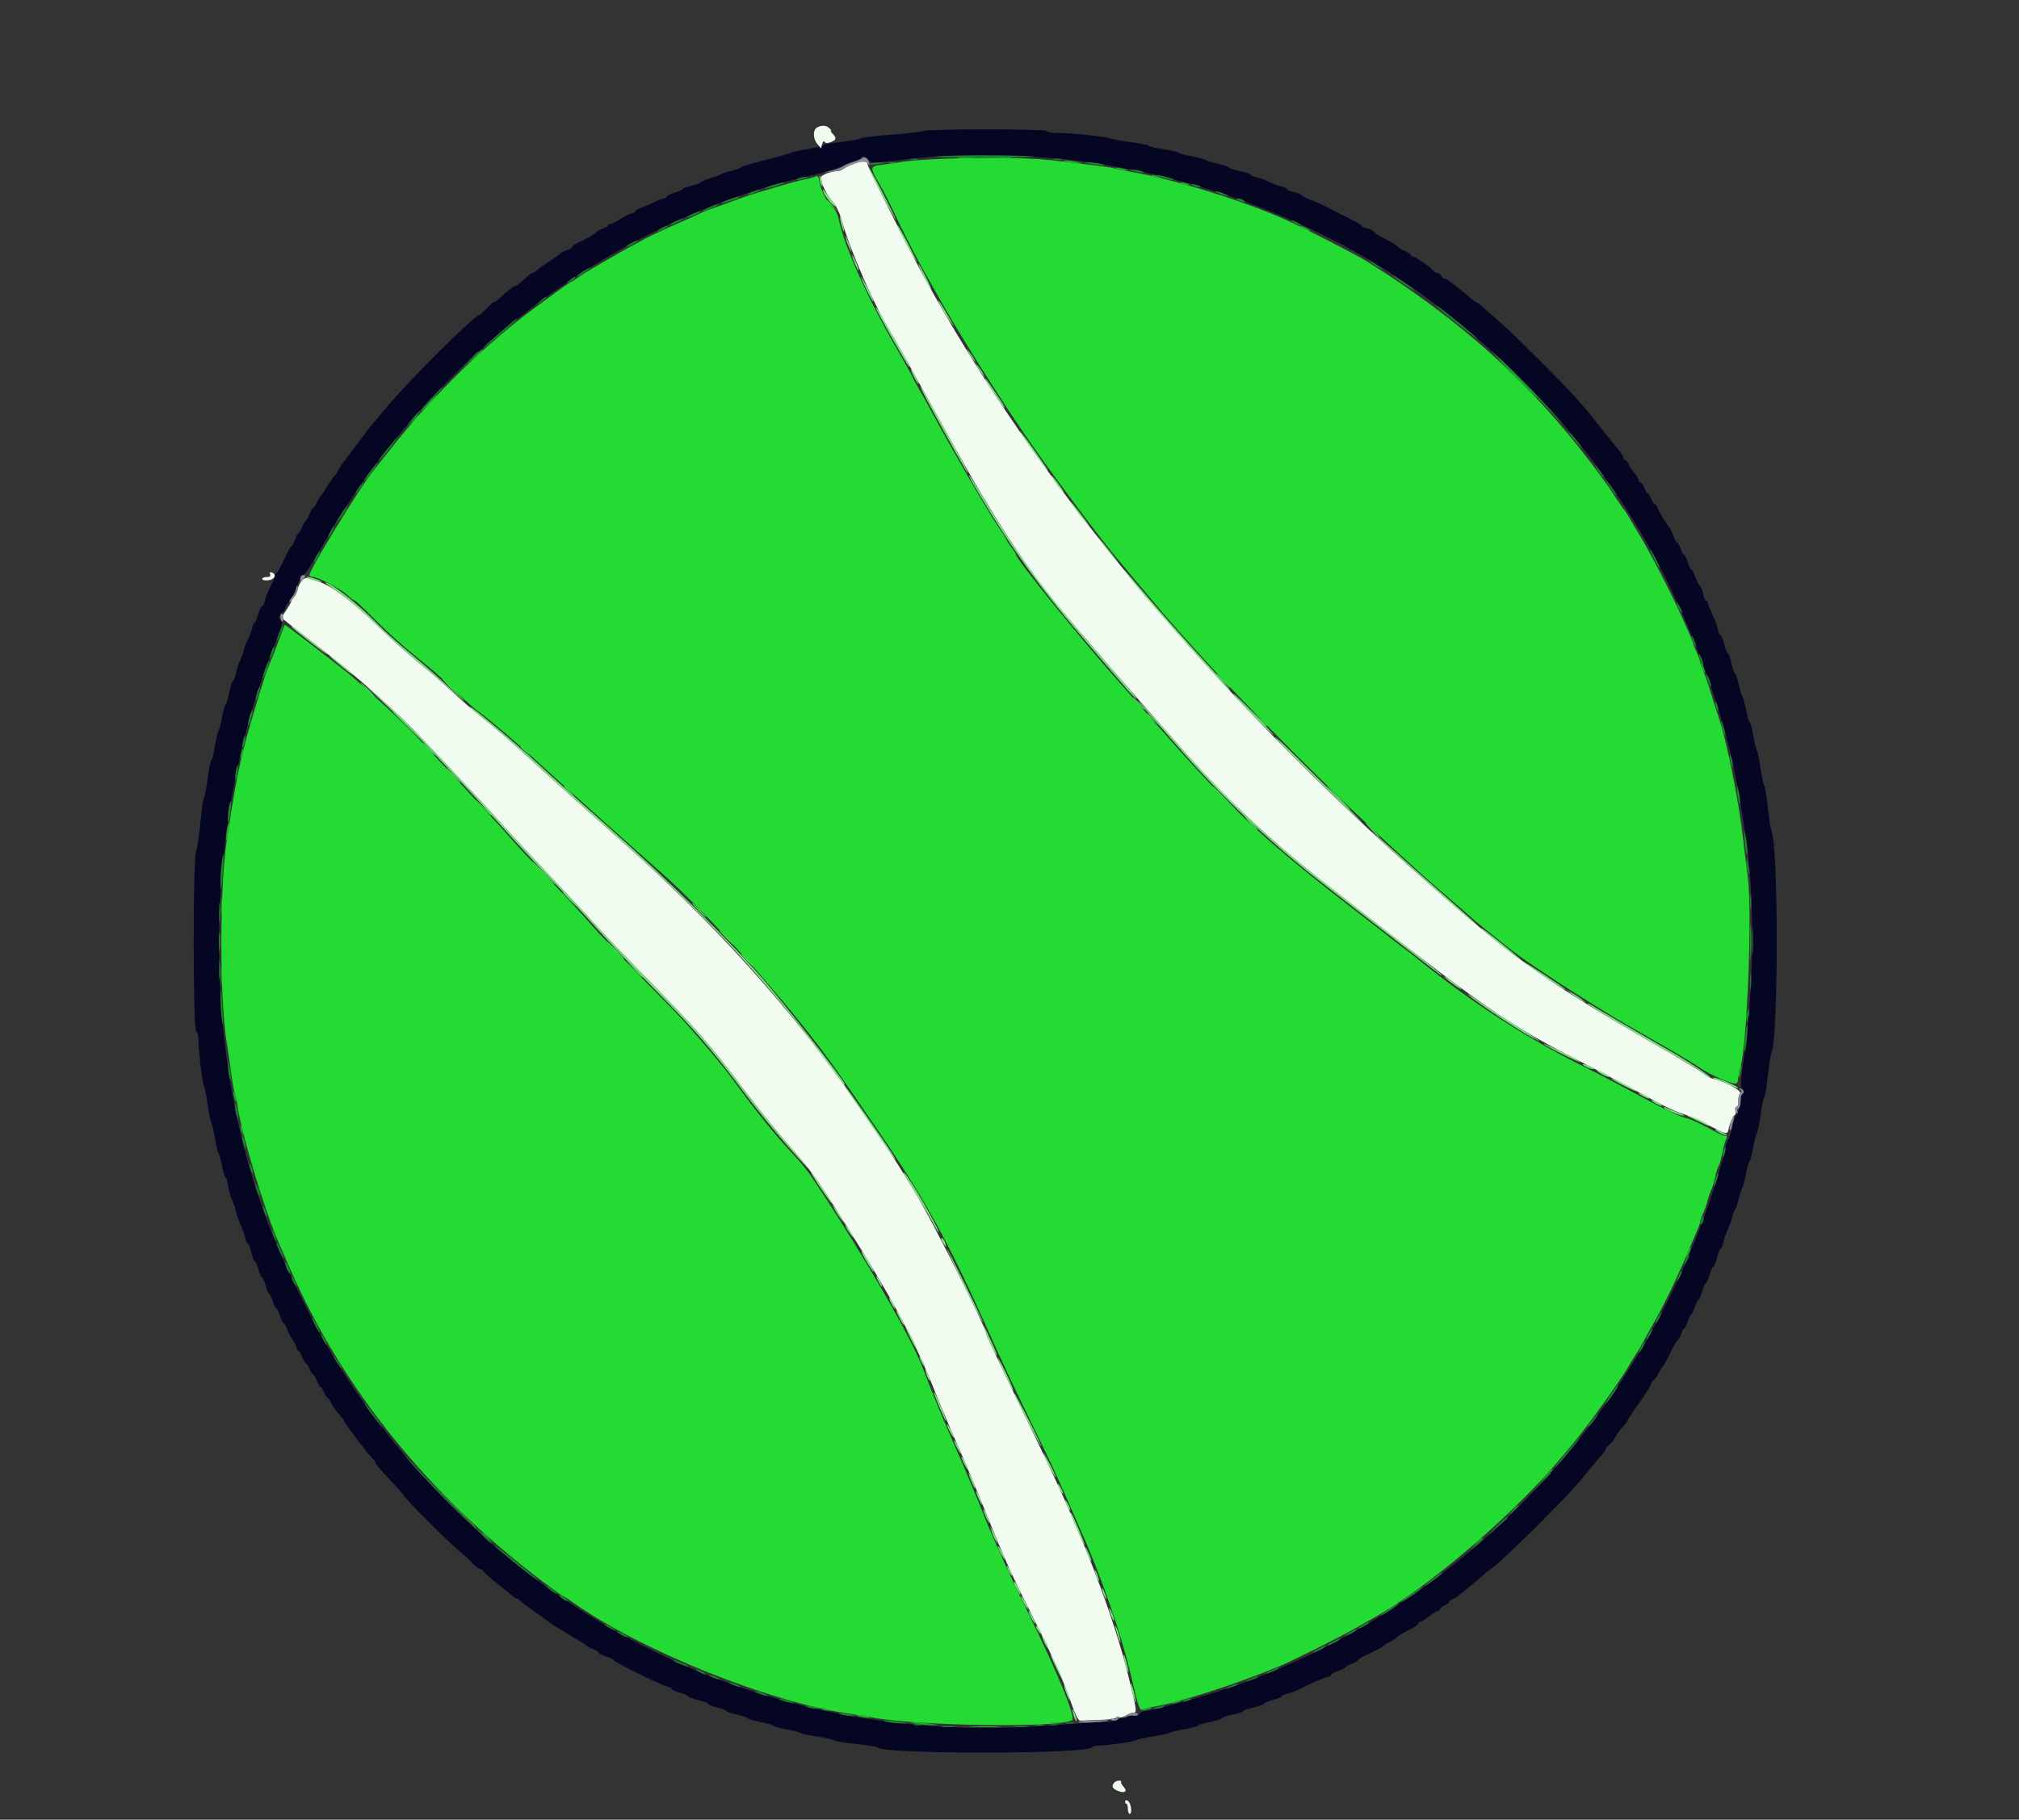 <svg id="svg" version="1.1" xmlns="http://www.w3.org/2000/svg" xmlns:xlink="http://www.w3.org/1999/xlink" width="400" height="360.577" viewBox="0, 0, 400,360.577"><rect x="0" y="0" width="400" height="360.577" fill="#333333" stroke="none"/><g id="svgg"><path id="path0" d="M182.867 25.959 C 182.570 26.128,179.730 26.457,176.557 26.690 C 173.384 26.924,170.706 27.233,170.606 27.378 C 170.506 27.523,168.801 27.849,166.817 28.103 C 164.833 28.356,163.048 28.692,162.849 28.848 C 162.651 29.005,161.271 29.333,159.784 29.577 C 158.296 29.821,156.916 30.123,156.718 30.248 C 156.519 30.372,155.302 30.746,154.013 31.079 C 148.686 32.453,146.970 32.954,146.799 33.184 C 146.700 33.318,145.809 33.627,144.820 33.873 C 143.831 34.118,142.857 34.445,142.656 34.600 C 142.455 34.755,141.519 35.103,140.577 35.373 C 139.635 35.644,138.864 35.976,138.864 36.111 C 138.864 36.247,138.052 36.552,137.060 36.790 C 136.069 37.028,135.257 37.333,135.257 37.469 C 135.257 37.604,134.527 37.930,133.634 38.194 C 132.741 38.457,132.011 38.817,132.011 38.994 C 132.011 39.170,131.802 39.315,131.546 39.315 C 131.290 39.315,130.452 39.636,129.682 40.028 C 128.912 40.421,127.742 40.920,127.081 41.138 C 126.420 41.356,125.879 41.667,125.879 41.828 C 125.879 41.990,125.478 42.223,124.987 42.346 C 124.496 42.469,123.500 42.974,122.772 43.467 C 122.045 43.961,121.229 44.364,120.960 44.364 C 120.690 44.364,120.469 44.509,120.469 44.686 C 120.469 44.863,120.074 45.106,119.592 45.227 C 119.110 45.348,118.500 45.663,118.237 45.926 C 117.737 46.427,116.415 47.196,114.427 48.143 C 113.783 48.451,113.255 48.845,113.255 49.019 C 113.255 49.193,112.861 49.435,112.379 49.556 C 111.897 49.677,111.288 49.982,111.026 50.235 C 110.764 50.487,109.739 51.211,108.747 51.844 C 107.755 52.476,106.686 53.243,106.372 53.548 C 106.058 53.853,105.666 54.103,105.500 54.103 C 105.335 54.103,104.943 54.339,104.629 54.627 C 102.761 56.341,102.409 56.628,102.164 56.632 C 101.827 56.638,100.081 57.983,99.010 59.062 C 98.567 59.509,98.059 59.874,97.882 59.874 C 97.705 59.874,97.059 60.420,96.446 61.088 C 95.834 61.755,95.151 62.364,94.929 62.440 C 93.478 62.939,80.230 76.181,76.216 81.145 C 75.659 81.834,74.959 82.669,74.662 83.000 C 73.903 83.846,72.804 85.225,71.957 86.395 C 71.134 87.531,68.331 91.241,67.859 91.817 C 67.687 92.028,67.337 92.596,67.082 93.080 C 66.827 93.563,66.515 94.040,66.389 94.139 C 66.263 94.238,65.642 95.131,65.010 96.123 C 64.378 97.115,63.693 98.123,63.489 98.363 C 63.284 98.604,62.929 99.213,62.700 99.716 C 62.470 100.219,62.177 100.631,62.047 100.631 C 61.918 100.631,61.589 101.199,61.317 101.894 C 61.044 102.588,60.719 103.156,60.595 103.156 C 60.471 103.156,60.146 103.724,59.874 104.418 C 59.601 105.113,59.259 105.681,59.113 105.681 C 58.967 105.681,58.660 106.249,58.431 106.943 C 58.202 107.638,57.904 108.206,57.768 108.206 C 57.633 108.206,56.957 109.423,56.267 110.911 C 55.577 112.399,54.889 113.616,54.738 113.616 C 54.587 113.616,54.463 113.835,54.463 114.103 C 54.463 114.371,54.076 115.318,53.603 116.208 C 53.130 117.098,52.631 118.339,52.493 118.967 C 52.355 119.595,52.092 120.108,51.909 120.108 C 51.725 120.108,51.380 120.839,51.141 121.731 C 50.902 122.624,50.591 123.354,50.450 123.354 C 50.308 123.354,50.077 123.882,49.935 124.527 C 49.794 125.171,49.375 126.265,49.005 126.956 C 48.635 127.647,48.332 128.427,48.332 128.689 C 48.332 128.951,48.022 129.846,47.643 130.678 C 47.264 131.510,46.841 132.800,46.701 133.544 C 46.562 134.288,46.321 134.896,46.167 134.896 C 46.012 134.896,45.676 135.951,45.419 137.241 C 45.163 138.530,44.837 139.585,44.696 139.585 C 44.554 139.585,44.248 140.678,44.016 142.013 C 43.783 143.348,43.458 144.606,43.294 144.808 C 43.130 145.010,42.794 146.434,42.548 147.971 C 42.302 149.509,41.990 150.766,41.854 150.766 C 41.718 150.766,41.395 152.349,41.135 154.283 C 40.875 156.217,40.538 157.962,40.387 158.161 C 40.236 158.359,39.918 160.631,39.679 163.210 C 39.441 165.789,39.059 168.289,38.830 168.765 C 38.206 170.062,38.239 204.210,38.864 204.418 C 39.121 204.504,39.315 205.169,39.315 205.968 C 39.315 208.111,40.101 214.742,40.404 215.149 C 40.551 215.347,40.873 216.970,41.118 218.756 C 41.364 220.541,41.689 222.164,41.841 222.362 C 41.993 222.561,42.317 223.940,42.561 225.428 C 42.805 226.916,43.133 228.296,43.290 228.494 C 43.447 228.693,43.774 229.869,44.017 231.109 C 44.259 232.349,44.578 233.363,44.725 233.363 C 44.872 233.363,45.096 234.134,45.222 235.077 C 45.348 236.019,45.678 237.225,45.956 237.757 C 46.233 238.290,46.575 239.264,46.716 239.922 C 46.856 240.580,47.281 241.808,47.660 242.651 C 48.040 243.494,48.447 244.671,48.566 245.266 C 48.685 245.861,48.909 246.348,49.062 246.348 C 49.216 246.348,49.537 247.160,49.775 248.151 C 50.013 249.143,50.332 249.955,50.485 249.955 C 50.638 249.955,50.967 250.685,51.217 251.578 C 51.467 252.471,51.792 253.201,51.939 253.201 C 52.085 253.201,52.410 253.931,52.660 254.824 C 52.910 255.717,53.230 256.447,53.371 256.447 C 53.512 256.447,53.822 257.096,54.060 257.890 C 54.298 258.683,54.623 259.333,54.782 259.333 C 54.941 259.333,55.265 259.982,55.503 260.775 C 55.741 261.569,56.073 262.218,56.242 262.218 C 56.411 262.218,56.650 262.620,56.773 263.111 C 56.897 263.601,57.401 264.598,57.895 265.325 C 58.388 266.052,58.792 266.868,58.792 267.138 C 58.792 267.408,58.924 267.628,59.085 267.628 C 59.246 267.628,59.601 268.197,59.874 268.891 C 60.146 269.585,60.481 270.153,60.619 270.153 C 60.756 270.153,61.070 270.640,61.317 271.235 C 61.563 271.830,61.877 272.317,62.014 272.317 C 62.152 272.317,62.487 272.885,62.759 273.580 C 63.032 274.274,63.367 274.842,63.504 274.842 C 63.641 274.842,63.955 275.329,64.202 275.924 C 64.448 276.519,64.767 277.006,64.909 277.006 C 65.052 277.006,65.356 277.418,65.585 277.922 C 66.005 278.842,66.374 279.356,67.538 280.639 C 67.885 281.022,68.170 281.446,68.170 281.583 C 68.170 281.950,73.304 288.680,73.841 289.017 C 74.094 289.176,74.301 289.464,74.301 289.658 C 74.301 290.018,75.319 291.212,78.359 294.415 C 79.301 295.408,80.072 296.329,80.072 296.462 C 80.072 296.829,89.126 305.868,90.930 307.302 C 91.802 307.995,93.002 309.090,93.595 309.736 C 94.189 310.382,94.871 310.911,95.110 310.911 C 95.350 310.911,95.676 311.134,95.834 311.406 C 95.993 311.679,97.178 312.728,98.467 313.738 C 99.757 314.748,101.069 315.824,101.383 316.128 C 101.697 316.433,102.089 316.682,102.254 316.682 C 102.419 316.682,102.812 316.935,103.126 317.244 C 103.440 317.553,104.833 318.601,106.222 319.572 C 107.610 320.543,108.924 321.490,109.141 321.676 C 109.358 321.863,110.007 322.281,110.584 322.606 C 111.160 322.930,112.119 323.511,112.714 323.895 C 113.309 324.280,114.283 324.866,114.878 325.197 C 115.473 325.528,116.041 325.908,116.141 326.040 C 116.240 326.173,116.849 326.494,117.493 326.755 C 118.138 327.016,118.665 327.365,118.665 327.532 C 118.665 327.698,119.315 328.028,120.108 328.266 C 120.902 328.504,121.551 328.805,121.551 328.935 C 121.551 329.326,131.865 334.355,132.666 334.355 C 132.901 334.355,133.093 334.496,133.093 334.669 C 133.093 334.842,133.823 335.187,134.716 335.437 C 135.609 335.687,136.339 336.007,136.339 336.148 C 136.339 336.289,137.232 336.618,138.323 336.880 C 139.414 337.142,140.307 337.477,140.307 337.626 C 140.307 337.774,141.118 338.103,142.110 338.358 C 143.102 338.612,143.913 338.926,143.913 339.055 C 143.913 339.184,144.847 339.498,145.987 339.752 C 147.128 340.005,148.147 340.348,148.253 340.514 C 148.358 340.679,149.534 341.021,150.868 341.274 C 152.201 341.527,153.291 341.840,153.291 341.971 C 153.291 342.102,154.387 342.411,155.726 342.658 C 157.065 342.905,158.323 343.229,158.521 343.379 C 158.720 343.528,160.302 343.865,162.038 344.128 C 163.774 344.391,165.194 344.715,165.194 344.848 C 165.194 344.981,167.101 345.299,169.432 345.555 C 171.763 345.810,173.751 346.132,173.850 346.270 C 174.844 347.652,215.836 347.604,216.351 346.220 C 216.417 346.043,216.985 345.897,217.613 345.898 C 219.277 345.898,224.856 345.095,225.068 344.825 C 225.167 344.698,226.628 344.379,228.314 344.116 C 230.000 343.853,231.542 343.516,231.740 343.367 C 231.939 343.218,233.278 342.888,234.716 342.635 C 236.154 342.382,237.331 342.068,237.331 341.938 C 237.331 341.808,238.386 341.492,239.675 341.235 C 240.965 340.979,242.020 340.647,242.020 340.497 C 242.020 340.347,242.994 340.018,244.184 339.766 C 245.374 339.513,246.348 339.192,246.348 339.052 C 246.348 338.913,247.241 338.599,248.332 338.354 C 249.423 338.110,250.316 337.789,250.316 337.641 C 250.316 337.492,251.127 337.150,252.119 336.880 C 253.111 336.610,253.922 336.269,253.922 336.122 C 253.922 335.975,254.450 335.741,255.095 335.601 C 255.739 335.461,256.835 335.045,257.529 334.676 C 259.299 333.735,262.892 332.191,263.311 332.191 C 263.503 332.191,263.661 332.055,263.661 331.888 C 263.661 331.722,264.310 331.371,265.104 331.109 C 265.897 330.847,266.546 330.527,266.546 330.397 C 266.546 330.268,267.115 329.939,267.809 329.666 C 268.503 329.394,269.071 329.064,269.071 328.932 C 269.071 328.801,269.680 328.422,270.424 328.090 C 272.099 327.342,273.881 326.380,274.121 326.093 C 274.220 325.975,274.788 325.635,275.383 325.338 C 275.978 325.041,276.565 324.662,276.687 324.495 C 276.947 324.138,278.156 323.417,279.802 322.638 C 280.446 322.332,280.974 321.922,280.974 321.726 C 280.974 321.531,281.153 321.371,281.373 321.371 C 281.592 321.371,282.387 320.884,283.138 320.289 C 283.889 319.693,284.684 319.206,284.903 319.206 C 285.123 319.206,285.302 319.040,285.302 318.837 C 285.302 318.634,285.708 318.313,286.204 318.124 C 286.700 317.936,287.106 317.626,287.106 317.436 C 287.106 317.246,287.412 316.994,287.787 316.875 C 288.161 316.756,288.872 316.299,289.367 315.859 C 289.861 315.419,290.886 314.572,291.645 313.977 C 292.403 313.381,293.394 312.538,293.848 312.103 C 294.302 311.667,294.899 311.180,295.175 311.021 C 296.229 310.411,300.359 306.574,305.090 301.808 C 310.875 295.981,312.024 294.727,315.600 290.349 C 316.294 289.499,317.146 288.502,317.493 288.135 C 317.840 287.767,318.124 287.313,318.124 287.126 C 318.124 286.939,318.423 286.574,318.789 286.314 C 319.154 286.055,319.663 285.448,319.919 284.964 C 320.410 284.040,320.784 283.533,321.821 282.391 C 322.169 282.008,322.453 281.600,322.453 281.484 C 322.453 281.309,323.977 279.024,325.073 277.556 C 325.949 276.381,327.142 274.403,327.142 274.123 C 327.142 273.943,327.345 273.666,327.593 273.508 C 327.841 273.349,328.287 272.732,328.584 272.137 C 328.881 271.542,329.221 270.974,329.340 270.875 C 329.588 270.666,330.465 269.073,331.303 267.305 C 331.623 266.632,332.115 265.849,332.398 265.567 C 332.680 265.284,333.010 264.659,333.131 264.177 C 333.252 263.695,333.470 263.300,333.615 263.300 C 333.760 263.300,334.093 262.651,334.355 261.858 C 334.617 261.064,334.942 260.415,335.077 260.415 C 335.212 260.415,335.536 259.766,335.798 258.972 C 336.060 258.179,336.389 257.529,336.530 257.529 C 336.671 257.529,336.991 256.799,337.241 255.906 C 337.491 255.014,337.815 254.283,337.962 254.283 C 338.109 254.283,338.434 253.553,338.683 252.660 C 338.933 251.767,339.264 251.037,339.418 251.037 C 339.573 251.037,339.907 250.225,340.161 249.234 C 340.415 248.242,340.742 247.430,340.887 247.430 C 341.032 247.430,341.263 246.903,341.401 246.258 C 341.538 245.613,341.945 244.431,342.305 243.630 C 342.665 242.830,343.074 241.694,343.215 241.106 C 343.356 240.517,343.600 239.872,343.756 239.671 C 343.912 239.470,344.238 238.496,344.480 237.506 C 344.722 236.517,345.037 235.546,345.181 235.347 C 345.325 235.149,345.656 233.891,345.916 232.552 C 346.177 231.213,346.497 230.117,346.627 230.117 C 346.757 230.117,347.071 228.940,347.324 227.502 C 347.577 226.064,347.921 224.717,348.087 224.509 C 348.253 224.301,348.588 222.638,348.831 220.812 C 349.074 218.987,349.385 217.493,349.521 217.493 C 349.657 217.493,349.965 215.667,350.204 213.436 C 350.444 211.204,350.781 209.053,350.954 208.656 C 352.343 205.456,352.357 167.866,350.971 164.653 C 350.799 164.256,350.470 162.150,350.238 159.972 C 350.006 157.794,349.685 155.846,349.526 155.644 C 349.366 155.441,349.037 153.895,348.796 152.209 C 348.555 150.523,348.236 148.981,348.087 148.783 C 347.938 148.584,347.613 147.245,347.365 145.807 C 347.117 144.369,346.803 143.192,346.668 143.192 C 346.533 143.192,346.216 142.105,345.964 140.776 C 345.712 139.447,345.368 138.189,345.201 137.981 C 345.033 137.772,344.689 136.668,344.437 135.528 C 344.185 134.387,343.868 133.454,343.733 133.454 C 343.598 133.454,343.287 132.561,343.043 131.470 C 342.799 130.379,342.479 129.486,342.333 129.486 C 342.186 129.486,341.858 128.674,341.604 127.683 C 341.350 126.691,341.015 125.879,340.859 125.879 C 340.704 125.879,340.479 125.390,340.359 124.791 C 340.240 124.193,339.733 122.808,339.232 121.715 C 338.732 120.621,338.323 119.569,338.323 119.376 C 338.323 119.184,338.179 119.026,338.002 119.026 C 337.826 119.026,337.576 118.463,337.447 117.775 C 337.318 117.087,337.000 116.312,336.740 116.052 C 336.480 115.792,336.068 114.976,335.824 114.237 C 335.581 113.499,335.257 112.894,335.106 112.894 C 334.954 112.894,334.636 112.245,334.398 111.452 C 334.160 110.658,333.842 110.009,333.692 110.009 C 333.541 110.009,333.213 109.441,332.962 108.747 C 332.711 108.052,332.386 107.484,332.240 107.484 C 332.095 107.484,331.759 106.887,331.495 106.156 C 331.231 105.426,330.872 104.655,330.696 104.443 C 329.951 103.542,328.638 101.369,328.416 100.668 C 328.283 100.251,328.043 99.910,327.882 99.910 C 327.721 99.910,327.388 99.423,327.142 98.828 C 326.895 98.233,326.567 97.746,326.412 97.746 C 326.257 97.746,325.960 97.259,325.753 96.664 C 325.545 96.069,325.205 95.582,324.996 95.582 C 324.788 95.582,324.617 95.379,324.616 95.131 C 324.616 94.883,324.215 94.214,323.725 93.644 C 323.235 93.074,322.737 92.303,322.619 91.931 C 322.501 91.558,322.264 91.253,322.092 91.253 C 321.920 91.253,321.683 90.947,321.564 90.572 C 321.445 90.198,320.988 89.483,320.548 88.984 C 320.108 88.485,319.423 87.657,319.026 87.144 C 318.629 86.630,318.002 85.844,317.633 85.396 C 317.263 84.947,316.533 84.018,316.010 83.330 C 315.487 82.642,314.815 81.805,314.518 81.469 C 314.220 81.133,313.165 79.922,312.173 78.778 C 310.215 76.519,300.473 66.778,297.674 64.280 C 294.029 61.027,292.689 59.893,292.478 59.883 C 292.358 59.878,291.847 59.509,291.341 59.062 C 290.835 58.616,290.041 57.960,289.575 57.604 C 289.109 57.248,288.242 56.559,287.647 56.072 C 287.051 55.584,286.379 55.186,286.152 55.185 C 285.925 55.185,285.647 54.941,285.532 54.644 C 285.418 54.346,285.084 54.103,284.790 54.103 C 284.496 54.103,284.126 53.900,283.967 53.652 C 283.578 53.044,280.414 50.857,279.923 50.857 C 279.707 50.857,279.531 50.714,279.531 50.540 C 279.531 50.365,279.004 50.009,278.359 49.749 C 277.714 49.488,277.087 49.129,276.965 48.951 C 276.728 48.605,275.793 48.034,273.760 46.994 C 273.066 46.639,272.375 46.158,272.225 45.925 C 272.075 45.693,271.466 45.396,270.873 45.266 C 270.279 45.135,269.793 44.913,269.793 44.771 C 269.793 44.630,269.265 44.262,268.620 43.952 C 267.976 43.643,266.012 42.643,264.256 41.729 C 262.501 40.816,260.477 39.874,259.758 39.637 C 259.039 39.400,258.238 38.993,257.979 38.733 C 257.719 38.474,256.943 38.155,256.255 38.026 C 255.567 37.897,255.005 37.660,255.005 37.500 C 255.005 37.339,254.477 37.092,253.832 36.951 C 253.188 36.809,252.095 36.391,251.404 36.021 C 250.714 35.651,249.618 35.249,248.970 35.127 C 248.321 35.006,247.791 34.784,247.791 34.635 C 247.791 34.486,246.817 34.157,245.627 33.904 C 244.436 33.652,243.463 33.331,243.463 33.191 C 243.463 33.051,242.529 32.731,241.389 32.479 C 240.248 32.227,239.152 31.892,238.954 31.734 C 238.756 31.576,237.538 31.247,236.249 31.001 C 234.959 30.756,233.729 30.419,233.515 30.253 C 233.301 30.087,231.881 29.766,230.359 29.539 C 228.837 29.313,227.592 29.014,227.592 28.875 C 227.592 28.736,226.010 28.419,224.076 28.171 C 222.142 27.923,220.234 27.580,219.838 27.409 C 218.986 27.043,211.998 26.328,209.288 26.329 C 208.246 26.330,207.394 26.168,207.394 25.969 C 207.394 25.520,183.657 25.510,182.867 25.959 M210.821 31.540 C 237.325 34.428,263.982 44.792,283.859 59.936 C 312.403 81.682,330.476 107.776,341.023 142.471 C 342.911 148.683,344.448 156.117,345.907 166.096 C 347.689 178.284,347.512 196.082,345.472 209.879 C 344.858 214.030,344.792 215.209,345.141 215.768 C 345.477 216.306,345.480 216.586,345.152 216.980 C 344.918 217.262,344.811 217.493,344.913 217.493 C 345.247 217.493,344.426 220.533,343.941 221.095 C 343.681 221.395,343.367 222.309,343.243 223.126 C 343.120 223.943,342.774 225.079,342.476 225.651 C 342.178 226.223,341.933 226.891,341.932 227.136 C 341.929 227.800,340.282 233.390,338.822 237.692 C 322.657 285.332,284.387 322.594,237.511 336.336 C 233.136 337.618,227.519 339.044,226.841 339.044 C 226.510 339.044,226.025 339.301,225.765 339.614 C 225.487 339.949,224.945 340.118,224.450 340.023 C 223.987 339.935,223.521 340.003,223.415 340.175 C 223.308 340.346,222.852 340.487,222.401 340.487 C 221.950 340.487,221.469 340.598,221.333 340.735 C 221.050 341.017,220.845 341.040,215.690 341.366 C 213.607 341.498,209.711 341.768,207.033 341.967 C 156.709 345.696,109.574 325.059,77.678 285.330 C 68.666 274.105,62.342 263.549,55.668 248.589 C 39.762 212.941,39.283 165.364,54.450 127.645 C 55.992 123.810,56.103 123.345,55.598 122.840 C 55.093 122.335,55.116 122.210,55.833 121.541 C 56.270 121.134,56.628 120.578,56.628 120.305 C 56.628 120.031,56.760 119.754,56.922 119.687 C 57.274 119.544,59.513 114.995,59.513 114.423 C 59.513 114.204,59.806 113.932,60.164 113.819 C 60.523 113.705,62.011 111.472,63.485 108.835 C 84.160 71.861,121.012 43.747,160.505 34.819 C 163.800 34.074,165.670 33.499,166.997 32.823 C 167.692 32.469,168.787 32.068,169.432 31.931 C 170.077 31.795,170.604 31.534,170.604 31.351 C 170.604 30.768,171.581 30.995,172.093 31.697 C 172.567 32.346,172.777 32.353,177.096 31.861 C 179.576 31.578,183.147 31.204,185.032 31.030 C 190.016 30.569,204.551 30.856,210.821 31.540 " stroke="none" fill="#040624" fill-rule="evenodd"></path><path id="path1" d="M161.858 25.277 C 161.007 25.772,161.051 27.484,161.941 28.544 L 162.656 29.396 162.893 28.554 C 163.037 28.041,163.228 27.870,163.380 28.117 C 163.558 28.404,163.912 28.415,164.593 28.156 C 165.695 27.737,165.792 27.340,164.988 26.536 C 164.676 26.224,164.525 25.969,164.653 25.969 C 164.780 25.969,164.641 25.726,164.344 25.428 C 163.721 24.806,162.766 24.748,161.858 25.277 M169.618 32.292 C 168.778 32.557,167.728 33.028,167.284 33.339 C 166.840 33.650,166.228 33.905,165.925 33.906 C 164.773 33.911,162.669 34.678,162.671 35.094 C 162.677 36.350,163.531 38.239,164.771 39.738 C 165.692 40.852,166.376 42.198,166.785 43.705 C 168.323 49.375,173.334 60.865,176.431 65.825 C 177.269 67.167,179.198 70.632,189.107 88.585 C 196.488 101.959,203.201 112.302,209.333 119.748 C 213.754 125.115,224.663 137.688,235.152 149.504 C 243.003 158.348,252.062 166.841,261.677 174.373 C 295.034 200.501,298.349 202.807,314.288 210.959 C 319.022 213.381,324.703 216.396,326.912 217.660 C 329.121 218.924,331.821 220.220,332.913 220.540 C 334.004 220.860,336.491 221.943,338.441 222.947 C 342.139 224.850,342.227 224.868,342.450 223.764 C 342.680 222.621,343.309 221.182,343.677 220.954 C 343.869 220.836,343.941 220.414,343.838 220.018 C 343.731 219.610,343.827 219.297,344.057 219.297 C 344.286 219.297,344.431 218.836,344.386 218.251 C 344.342 217.675,344.502 216.969,344.741 216.681 C 345.185 216.146,341.798 214.304,339.342 213.745 C 338.812 213.625,337.906 213.128,337.328 212.642 C 336.751 212.156,332.559 209.622,328.013 207.011 C 306.722 194.779,300.343 190.265,283.679 175.639 C 239.952 137.258,205.036 95.274,182.753 54.283 C 179.561 48.412,172.140 33.603,171.890 32.605 C 171.645 31.631,171.697 31.638,169.618 32.292 M53.510 113.792 C 53.662 114.188,53.475 114.337,52.829 114.337 C 52.339 114.337,51.939 114.510,51.939 114.721 C 51.939 114.936,52.452 115.055,53.108 114.991 C 54.390 114.867,54.914 113.866,53.900 113.477 C 53.466 113.310,53.359 113.397,53.510 113.792 M59.787 115.047 C 59.447 115.445,59.091 116.198,58.996 116.721 C 58.901 117.244,58.573 117.949,58.267 118.287 C 57.960 118.626,57.710 119.015,57.710 119.152 C 57.710 119.290,57.266 120.073,56.724 120.892 L 55.738 122.381 56.994 123.400 C 57.685 123.960,60.685 126.296,63.661 128.592 C 71.203 134.410,78.866 141.277,84.296 147.081 C 86.833 149.793,90.614 153.802,92.697 155.988 C 94.781 158.175,97.849 161.506,99.515 163.390 C 101.181 165.275,105.248 169.657,108.552 173.129 C 111.856 176.601,115.875 180.915,117.483 182.717 C 119.091 184.520,124.054 189.713,128.512 194.259 C 138.096 204.032,140.487 206.773,147.363 215.874 C 150.212 219.646,154.160 224.550,156.136 226.772 C 160.499 231.679,161.744 233.406,167.297 242.253 C 177.065 257.813,180.935 265.047,185.312 275.924 C 186.709 279.396,188.692 284.103,189.719 286.384 C 190.746 288.665,193.095 294.265,194.940 298.828 C 199.389 309.834,200.138 311.490,205.457 322.101 C 208.222 327.614,210.682 333.101,211.734 336.098 C 213.148 340.126,213.585 341.016,214.126 340.961 C 214.490 340.925,216.208 340.853,217.944 340.802 C 219.680 340.751,221.100 340.561,221.100 340.379 C 221.100 340.198,221.357 340.148,221.670 340.268 C 221.984 340.388,222.588 340.243,223.013 339.946 C 223.438 339.648,224.074 339.405,224.427 339.405 C 225.304 339.405,225.269 339.106,223.608 332.344 C 220.549 319.899,214.547 304.302,206.130 286.925 C 198.632 271.446,195.491 264.828,195.491 264.506 C 195.491 263.315,184.431 241.338,181.088 235.888 C 164.042 208.095,146.902 187.710,122.092 165.722 C 116.736 160.975,110.223 155.141,107.619 152.757 C 101.133 146.819,98.390 144.424,95.221 141.935 C 93.733 140.766,91.160 138.536,89.504 136.981 C 87.847 135.425,84.845 132.830,82.831 131.214 C 80.818 129.598,77.223 126.373,74.842 124.047 C 69.934 119.251,65.646 116.028,63.179 115.279 C 62.254 114.998,61.251 114.668,60.951 114.547 C 60.634 114.419,60.145 114.629,59.787 115.047 M220.822 353.173 C 220.147 353.848,220.291 354.330,221.310 354.803 C 222.691 355.444,223.484 355.034,222.649 354.111 C 222.293 353.717,222.051 353.291,222.111 353.163 C 222.318 352.722,221.265 352.730,220.822 353.173 M222.904 357.078 C 222.904 357.277,223.027 357.439,223.178 357.439 C 223.328 357.439,223.450 357.885,223.448 358.431 C 223.446 358.977,223.607 359.423,223.805 359.423 C 224.216 359.423,224.224 358.288,223.820 357.349 C 223.527 356.670,222.904 356.486,222.904 357.078 " stroke="none" fill="#f1fbf0" fill-rule="evenodd"></path><path id="path2" d="M187.917 31.425 C 184.247 31.548,180.271 31.820,179.080 32.029 C 177.890 32.237,175.983 32.513,174.842 32.641 C 172.319 32.925,172.283 33.124,174.168 36.366 C 174.937 37.690,176.093 39.910,176.735 41.298 C 178.796 45.758,181.706 51.427,183.583 54.644 C 183.930 55.239,184.703 56.619,185.301 57.710 C 189.596 65.554,198.813 80.174,204.969 88.909 C 209.851 95.836,217.820 106.466,220.920 110.187 C 230.860 122.118,231.049 122.338,236.970 128.898 C 248.285 141.433,265.964 159.069,278.959 170.784 C 280.719 172.372,282.339 173.840,282.558 174.048 C 282.778 174.256,284.824 176.030,287.106 177.991 C 289.387 179.951,291.335 181.650,291.434 181.766 C 291.690 182.068,296.951 186.329,299.729 188.486 C 301.975 190.230,308.838 194.817,313.796 197.889 C 315.086 198.688,317.196 200.000,318.485 200.806 C 319.775 201.611,323.913 204.017,327.683 206.153 C 331.452 208.288,335.509 210.709,336.700 211.532 C 338.653 212.883,342.337 214.555,343.733 214.723 C 344.091 214.766,344.306 214.422,344.368 213.706 C 344.420 213.111,344.627 212.056,344.828 211.362 C 346.143 206.834,347.167 180.622,346.288 174.031 C 346.076 172.444,345.663 169.035,345.371 166.456 C 344.454 158.385,342.062 146.610,340.314 141.569 C 340.038 140.775,339.365 138.665,338.818 136.880 C 338.271 135.095,337.612 133.228,337.354 132.732 C 337.096 132.236,336.878 131.587,336.870 131.289 C 336.862 130.992,336.542 130.099,336.159 129.306 C 335.775 128.512,335.456 127.725,335.450 127.557 C 335.443 127.388,335.172 126.658,334.848 125.934 C 334.525 125.209,333.937 123.886,333.542 122.994 C 330.960 117.156,326.548 108.713,323.720 104.195 C 323.519 103.874,323.048 103.062,322.673 102.392 C 322.298 101.721,321.886 101.091,321.758 100.992 C 321.629 100.893,321.002 100.000,320.363 99.008 C 318.493 96.104,318.442 96.033,315.281 91.839 C 303.295 75.933,289.386 63.409,270.797 51.783 C 268.763 50.511,258.315 45.150,254.771 43.560 C 246.373 39.793,232.256 35.419,224.030 34.037 C 222.368 33.758,220.882 33.452,220.729 33.357 C 220.477 33.201,217.519 32.816,208.476 31.762 C 204.382 31.285,196.082 31.149,187.917 31.425 M161.587 34.964 C 161.289 35.124,160.397 35.370,159.603 35.512 C 158.347 35.735,155.846 36.440,149.324 38.409 C 148.431 38.679,146.564 39.328,145.176 39.852 C 143.787 40.376,141.981 41.024,141.162 41.292 C 140.343 41.559,139.369 41.945,138.998 42.148 C 138.627 42.352,136.456 43.328,134.175 44.318 C 131.894 45.307,129.053 46.633,127.863 47.263 C 123.420 49.615,116.625 53.534,114.968 54.700 C 114.025 55.364,113.178 55.906,113.087 55.906 C 112.810 55.906,104.969 61.648,102.074 63.972 C 93.372 70.954,84.534 79.897,77.428 88.909 C 75.707 91.091,74.147 93.063,73.959 93.291 C 71.414 96.392,61.317 112.872,61.317 113.926 C 61.317 114.152,61.619 114.337,61.989 114.337 C 63.005 114.337,67.467 116.682,68.823 117.928 C 69.480 118.532,70.149 119.026,70.310 119.026 C 70.470 119.026,72.205 120.662,74.165 122.662 C 76.124 124.661,79.594 127.811,81.876 129.661 C 86.538 133.443,86.652 133.542,90.895 137.573 C 92.583 139.176,94.353 140.730,94.829 141.028 C 96.015 141.769,103.138 147.819,106.222 150.704 C 108.721 153.043,126.062 168.582,130.441 172.408 C 141.241 181.843,158.340 201.215,166.735 213.526 C 167.479 214.617,169.717 217.863,171.708 220.739 C 183.141 237.254,187.558 245.201,196.567 265.464 C 198.110 268.936,201.158 275.428,203.339 279.892 C 207.970 289.366,209.150 291.886,211.700 297.746 C 212.737 300.126,213.802 302.561,214.069 303.156 C 218.237 312.464,222.181 323.883,224.158 332.372 C 225.576 338.459,225.796 339.063,226.473 338.717 C 226.791 338.555,227.782 338.310,228.674 338.174 C 233.308 337.467,245.415 333.547,253.696 330.072 C 256.106 329.061,265.531 324.348,268.170 322.835 C 269.558 322.039,271.262 321.075,271.957 320.694 C 282.836 314.724,300.132 299.921,309.651 288.433 C 310.443 287.478,311.395 286.341,311.766 285.909 C 314.142 283.137,321.760 272.518,322.582 270.833 C 322.716 270.558,323.303 269.603,323.888 268.711 C 324.472 267.818,325.199 266.601,325.502 266.005 C 325.806 265.410,326.703 263.787,327.495 262.399 C 329.696 258.544,332.437 252.846,334.699 247.430 C 335.320 245.942,336.065 244.192,336.354 243.541 C 336.643 242.889,336.881 242.159,336.882 241.917 C 336.884 241.676,337.095 241.073,337.353 240.577 C 337.611 240.081,338.041 238.864,338.308 237.872 C 338.576 236.880,338.911 235.906,339.053 235.708 C 339.195 235.509,339.515 234.454,339.766 233.363 C 340.016 232.272,340.344 231.217,340.495 231.019 C 340.646 230.821,340.968 229.684,341.210 228.494 C 341.452 227.304,341.800 226.046,341.983 225.699 C 342.233 225.224,342.175 225.068,341.750 225.068 C 341.438 225.068,339.902 224.340,338.335 223.452 C 336.769 222.563,334.705 221.662,333.749 221.449 C 332.793 221.236,329.089 219.464,325.518 217.511 C 321.948 215.558,316.688 212.793,313.830 211.368 C 302.246 205.589,291.664 198.728,280.769 189.933 C 279.764 189.122,278.487 188.133,277.932 187.737 C 277.377 187.340,276.577 186.728,276.153 186.376 C 275.730 186.024,272.949 183.859,269.973 181.565 C 251.021 166.952,244.501 160.959,231.367 146.078 C 227.253 141.416,223.379 137.033,222.759 136.339 C 214.479 127.072,201.262 110.776,201.262 109.836 C 201.262 109.706,200.857 109.068,200.361 108.418 C 199.865 107.768,199.459 107.147,199.459 107.038 C 199.459 106.928,198.586 105.550,197.518 103.973 C 195.678 101.255,188.372 88.640,185.034 82.417 C 184.182 80.830,182.860 78.448,182.095 77.124 C 181.329 75.800,180.703 74.639,180.703 74.544 C 180.703 74.450,179.133 71.637,177.214 68.295 C 171.616 58.548,167.052 48.224,166.141 43.250 C 166.011 42.538,165.485 41.564,164.973 41.086 C 163.797 39.988,162.692 37.851,162.374 36.058 C 162.182 34.974,162.010 34.736,161.587 34.964 M55.771 125.461 C 55.415 126.385,54.889 127.791,54.603 128.584 C 54.317 129.378,53.925 130.352,53.733 130.748 C 53.059 132.133,51.766 136.097,49.849 142.651 C 47.596 150.356,46.767 154.370,44.936 166.456 C 43.514 175.837,43.497 197.748,44.905 206.492 C 45.192 208.278,45.604 211.093,45.819 212.748 C 46.035 214.403,46.342 216.108,46.501 216.535 C 46.660 216.963,46.907 218.124,47.049 219.116 C 47.833 224.602,52.474 240.041,55.181 246.168 C 55.356 246.564,56.346 248.837,57.382 251.217 C 67.776 275.120,85.029 296.482,107.730 313.558 C 109.750 315.078,111.495 316.321,111.607 316.321 C 111.719 316.321,112.582 316.868,113.525 317.536 C 126.989 327.082,152.706 337.412,168.440 339.595 C 169.333 339.719,171.280 340.047,172.768 340.324 C 181.968 342.037,209.909 342.414,212.424 340.860 C 213.189 340.387,209.494 331.351,203.862 319.928 C 200.684 313.481,196.831 305.041,195.300 301.172 C 193.769 297.304,191.086 290.879,189.338 286.894 C 186.429 280.264,185.564 278.163,182.681 270.725 C 180.424 264.900,171.401 249.271,162.466 235.708 C 159.960 231.905,159.373 231.144,156.760 228.314 C 153.326 224.595,149.956 220.411,145.537 214.376 C 142.644 210.427,136.596 203.356,132.943 199.654 C 123.852 190.438,118.418 184.772,116.501 182.508 C 115.410 181.219,112.553 178.136,110.152 175.655 C 105.341 170.685,102.358 167.485,99.729 164.472 C 98.777 163.381,94.881 159.161,91.071 155.095 C 87.261 151.028,83.352 146.829,82.385 145.763 C 80.573 143.766,71.870 135.755,68.927 133.374 C 66.713 131.583,59.408 125.942,57.745 124.740 L 56.418 123.780 55.771 125.461 " stroke="none" fill="#24db34" fill-rule="evenodd"></path><path id="path3" d="M185.753 30.994 C 184.265 31.107,188.485 31.199,195.131 31.199 C 201.776 31.199,205.996 31.099,204.509 30.976 C 201.193 30.702,189.444 30.713,185.753 30.994 M180.433 31.628 C 180.780 31.719,181.348 31.719,181.695 31.628 C 182.042 31.538,181.758 31.463,181.064 31.463 C 180.370 31.463,180.086 31.538,180.433 31.628 M208.751 31.635 C 209.199 31.721,209.849 31.718,210.194 31.627 C 210.538 31.537,210.171 31.467,209.378 31.471 C 208.584 31.475,208.302 31.548,208.751 31.635 M172.348 32.546 C 172.494 32.692,173.338 32.664,174.223 32.484 L 175.834 32.156 173.959 32.219 C 172.927 32.253,172.202 32.401,172.348 32.546 M216.050 32.480 C 218.227 32.867,219.933 32.834,218.034 32.441 C 217.241 32.277,216.105 32.154,215.509 32.167 C 214.698 32.185,214.833 32.264,216.050 32.480 M224.527 33.904 C 226.052 34.293,227.362 34.293,226.150 33.904 C 225.654 33.746,224.842 33.619,224.346 33.622 C 223.536 33.628,223.555 33.657,224.527 33.904 M230.298 35.177 C 231.091 35.438,232.065 35.650,232.462 35.648 C 232.858 35.645,232.372 35.418,231.380 35.142 C 229.123 34.514,228.361 34.539,230.298 35.177 M158.161 35.347 C 157.241 35.742,158.190 35.742,159.423 35.347 C 160.148 35.115,160.183 35.056,159.603 35.048 C 159.206 35.042,158.557 35.177,158.161 35.347 M153.163 36.657 C 152.200 36.953,151.484 37.267,151.573 37.356 C 151.661 37.444,152.693 37.207,153.865 36.829 C 155.037 36.450,155.753 36.136,155.455 36.130 C 155.158 36.124,154.126 36.361,153.163 36.657 M236.429 36.790 C 236.826 36.960,237.394 37.100,237.692 37.100 C 238.033 37.100,237.966 36.985,237.511 36.790 C 237.115 36.619,236.546 36.480,236.249 36.480 C 235.908 36.480,235.975 36.595,236.429 36.790 M148.963 38.052 C 148.269 38.320,147.944 38.543,148.242 38.550 C 148.539 38.556,149.270 38.338,149.865 38.065 C 151.258 37.427,150.610 37.418,148.963 38.052 M241.659 38.413 C 243.306 39.047,243.954 39.038,242.561 38.400 C 241.966 38.127,241.235 37.910,240.938 37.916 C 240.640 37.922,240.965 38.146,241.659 38.413 M144.342 39.561 C 143.486 39.864,142.850 40.175,142.928 40.253 C 143.093 40.417,146.438 39.319,146.438 39.100 C 146.438 38.875,146.028 38.965,144.342 39.561 M245.266 39.675 C 245.564 39.868,246.050 40.025,246.348 40.025 C 246.829 40.025,246.829 39.986,246.348 39.675 C 246.050 39.483,245.564 39.326,245.266 39.326 C 244.785 39.326,244.785 39.365,245.266 39.675 M140.487 41.098 C 139.693 41.474,139.206 41.782,139.405 41.784 C 139.897 41.787,142.743 40.455,142.290 40.433 C 142.092 40.423,141.280 40.723,140.487 41.098 M136.880 42.567 C 136.075 42.962,135.836 43.178,136.339 43.054 C 137.393 42.794,139.212 41.871,138.683 41.863 C 138.485 41.861,137.674 42.177,136.880 42.567 M133.904 43.820 C 133.260 44.100,132.732 44.415,132.732 44.519 C 132.732 44.742,134.559 44.000,135.059 43.574 C 135.532 43.171,135.270 43.227,133.904 43.820 M256.447 44.184 C 256.943 44.467,257.511 44.699,257.710 44.699 C 257.908 44.699,257.665 44.467,257.169 44.184 C 256.673 43.900,256.105 43.668,255.906 43.668 C 255.708 43.668,255.951 43.900,256.447 44.184 M130.929 45.266 C 130.433 45.550,130.189 45.781,130.388 45.781 C 130.586 45.781,131.154 45.550,131.650 45.266 C 132.146 44.982,132.390 44.751,132.191 44.751 C 131.993 44.751,131.425 44.982,130.929 45.266 M125.068 48.177 C 123.719 48.909,123.801 49.214,125.158 48.512 C 125.753 48.204,126.240 47.876,126.240 47.782 C 126.240 47.549,126.201 47.563,125.068 48.177 M271.776 52.126 C 272.173 52.449,272.822 52.872,273.219 53.067 L 273.940 53.421 273.219 52.834 C 272.822 52.511,272.173 52.087,271.776 51.892 L 271.055 51.538 271.776 52.126 M115.509 53.784 C 114.280 54.571,113.882 55.100,114.968 54.503 C 115.796 54.048,117.092 53.045,116.862 53.038 C 116.763 53.035,116.154 53.371,115.509 53.784 M275.924 54.617 C 275.924 54.716,276.898 55.459,278.088 56.267 C 279.279 57.075,280.252 57.655,280.252 57.556 C 280.252 57.457,279.279 56.715,278.088 55.906 C 276.898 55.098,275.924 54.518,275.924 54.617 M112.844 55.566 C 112.038 56.269,112.034 56.287,112.784 55.925 C 113.220 55.714,113.675 55.380,113.797 55.183 C 114.152 54.609,113.763 54.765,112.844 55.566 M106.943 59.725 L 105.861 60.655 107.033 59.879 C 107.678 59.452,108.206 59.033,108.206 58.947 C 108.206 58.677,108.053 58.772,106.943 59.725 M284.761 60.856 C 285.594 61.703,292.955 67.506,292.725 67.135 C 292.448 66.685,285.799 61.266,284.941 60.790 C 284.576 60.587,284.518 60.609,284.761 60.856 M99.129 65.819 C 97.410 67.294,95.887 68.688,95.746 68.917 C 95.604 69.146,97.051 67.991,98.962 66.350 C 102.037 63.708,102.680 63.097,102.344 63.128 C 102.295 63.133,100.848 64.344,99.129 65.819 M299.232 73.411 C 302.431 76.579,306.224 80.469,307.663 82.056 C 309.101 83.643,309.836 84.373,309.295 83.679 C 307.388 81.232,300.162 73.724,296.810 70.706 C 294.637 68.750,295.507 69.722,299.232 73.411 M92.684 71.686 L 90.712 73.760 92.786 71.789 C 94.713 69.957,95.025 69.612,94.758 69.612 C 94.701 69.612,93.768 70.546,92.684 71.686 M85.470 78.900 L 83.499 80.974 85.573 79.002 C 87.499 77.171,87.812 76.826,87.544 76.826 C 87.488 76.826,86.554 77.759,85.470 78.900 M81.898 82.750 L 80.659 84.220 82.061 82.879 C 82.832 82.142,83.390 81.480,83.300 81.409 C 83.211 81.338,82.580 81.941,81.898 82.750 M311.772 87.032 C 312.536 87.965,313.237 88.729,313.329 88.729 C 313.575 88.729,311.291 85.898,310.800 85.594 C 310.570 85.452,311.007 86.099,311.772 87.032 M77.301 88.278 C 75.295 90.740,74.914 91.253,75.094 91.253 C 75.182 91.253,76.099 90.198,77.133 88.909 C 78.166 87.619,78.940 86.564,78.854 86.564 C 78.767 86.564,78.068 87.335,77.301 88.278 M73.671 92.967 C 72.458 94.526,72.024 95.221,72.262 95.221 C 72.355 95.221,73.013 94.409,73.726 93.417 C 75.240 91.310,75.201 90.998,73.671 92.967 M316.682 93.417 C 317.105 94.013,317.533 94.500,317.633 94.500 C 317.732 94.500,317.466 94.013,317.042 93.417 C 316.619 92.822,316.191 92.335,316.092 92.335 C 315.992 92.335,316.258 92.822,316.682 93.417 M318.878 96.393 C 319.523 97.335,320.109 98.106,320.182 98.106 C 320.427 98.106,319.609 96.851,318.654 95.762 C 317.937 94.943,317.991 95.096,318.878 96.393 M71.055 96.664 C 70.631 97.259,70.366 97.746,70.465 97.746 C 70.564 97.746,70.992 97.259,71.416 96.664 C 71.839 96.069,72.105 95.582,72.006 95.582 C 71.907 95.582,71.479 96.069,71.055 96.664 M68.031 101.172 C 67.710 101.668,67.185 102.520,66.864 103.066 L 66.280 104.058 67.006 103.180 C 67.863 102.143,69.000 100.271,68.772 100.271 C 68.685 100.271,68.351 100.676,68.031 101.172 M65.464 105.320 C 65.157 105.915,64.986 106.402,65.085 106.402 C 65.184 106.402,65.517 105.915,65.825 105.320 C 66.133 104.725,66.303 104.238,66.204 104.238 C 66.105 104.238,65.772 104.725,65.464 105.320 M327.683 110.730 C 328.185 111.722,328.678 112.534,328.777 112.534 C 328.876 112.534,328.546 111.722,328.043 110.730 C 327.541 109.739,327.048 108.927,326.949 108.927 C 326.850 108.927,327.180 109.739,327.683 110.730 M62.579 110.370 C 62.271 110.965,62.101 111.452,62.200 111.452 C 62.299 111.452,62.632 110.965,62.940 110.370 C 63.247 109.775,63.418 109.288,63.319 109.288 C 63.220 109.288,62.887 109.775,62.579 110.370 M332.217 119.567 C 332.217 119.766,332.449 120.334,332.732 120.830 C 333.016 121.326,333.248 121.569,333.248 121.371 C 333.248 121.172,333.016 120.604,332.732 120.108 C 332.449 119.612,332.217 119.369,332.217 119.567 M55.410 125.150 C 54.596 127.184,54.722 127.487,55.579 125.556 C 55.965 124.684,56.218 123.906,56.139 123.828 C 56.061 123.749,55.733 124.344,55.410 125.150 M335.283 126.601 C 335.416 127.096,335.675 127.746,335.859 128.043 C 336.091 128.419,336.120 128.309,335.952 127.683 C 335.819 127.187,335.560 126.537,335.376 126.240 C 335.144 125.864,335.116 125.974,335.283 126.601 M53.782 129.165 C 53.560 129.803,53.441 130.387,53.518 130.465 C 53.596 130.542,53.841 130.083,54.063 129.446 C 54.285 128.809,54.404 128.224,54.326 128.147 C 54.249 128.070,54.004 128.528,53.782 129.165 M336.726 130.207 C 336.859 130.703,337.118 131.353,337.302 131.650 C 337.534 132.026,337.562 131.916,337.395 131.289 C 337.262 130.794,337.003 130.144,336.819 129.847 C 336.587 129.471,336.559 129.581,336.726 130.207 M52.521 132.593 C 52.202 133.531,52.003 134.360,52.080 134.436 C 52.156 134.512,52.479 133.808,52.799 132.871 C 53.118 131.934,53.317 131.105,53.241 131.028 C 53.164 130.952,52.841 131.656,52.521 132.593 M338.019 133.634 C 338.018 133.832,338.236 134.563,338.503 135.257 C 338.771 135.951,338.994 136.276,339.000 135.978 C 339.007 135.681,338.789 134.950,338.516 134.355 C 338.244 133.760,338.020 133.436,338.019 133.634 M50.929 137.313 C 50.395 139.052,50.653 139.310,51.217 137.601 C 51.455 136.881,51.580 136.221,51.494 136.135 C 51.408 136.049,51.154 136.579,50.929 137.313 M339.816 139.225 C 339.816 139.522,339.956 140.090,340.126 140.487 C 340.322 140.942,340.436 141.008,340.436 140.667 C 340.436 140.370,340.297 139.802,340.126 139.405 C 339.931 138.950,339.816 138.884,339.816 139.225 M49.414 142.110 C 48.882 144.084,49.164 144.366,49.742 142.438 C 49.986 141.624,50.104 140.876,50.004 140.776 C 49.904 140.676,49.638 141.276,49.414 142.110 M341.077 143.733 C 341.456 145.449,341.973 146.480,341.710 144.995 C 341.587 144.301,341.340 143.490,341.162 143.192 C 340.950 142.838,340.920 143.026,341.077 143.733 M48.151 146.799 C 48.015 147.422,47.978 148.008,48.070 148.100 C 48.161 148.192,48.340 147.748,48.467 147.115 C 48.768 145.611,48.476 145.320,48.151 146.799 M342.723 149.865 C 342.723 150.261,342.853 150.992,343.012 151.488 C 343.240 152.202,343.301 152.239,343.301 151.668 C 343.301 151.271,343.171 150.541,343.012 150.045 C 342.783 149.331,342.723 149.294,342.723 149.865 M46.709 152.931 C 46.570 153.751,46.532 154.498,46.625 154.590 C 46.717 154.683,46.901 154.082,47.033 153.255 C 47.166 152.429,47.203 151.682,47.117 151.596 C 47.031 151.510,46.847 152.110,46.709 152.931 M344.172 156.718 C 344.169 157.313,344.296 158.206,344.454 158.702 L 344.743 159.603 344.737 158.702 C 344.733 158.206,344.606 157.313,344.454 156.718 L 344.179 155.636 344.172 156.718 M45.252 160.671 C 45.113 161.788,45.080 162.783,45.179 162.882 C 45.278 162.982,45.473 162.149,45.613 161.032 C 45.752 159.915,45.785 158.920,45.686 158.821 C 45.587 158.722,45.392 159.555,45.252 160.671 M345.611 165.555 C 345.600 166.249,345.720 167.547,345.879 168.440 C 346.269 170.633,346.300 168.573,345.914 166.096 C 345.684 164.621,345.629 164.522,345.611 165.555 M43.822 172.120 C 43.684 173.775,43.633 175.531,43.709 176.023 C 43.785 176.514,43.972 175.234,44.125 173.178 C 44.278 171.123,44.329 169.366,44.238 169.275 C 44.147 169.185,43.960 170.464,43.822 172.120 M346.342 172.408 C 346.342 173.102,346.416 173.386,346.507 173.039 C 346.597 172.692,346.597 172.124,346.507 171.776 C 346.416 171.429,346.342 171.713,346.342 172.408 M346.737 178.720 C 346.739 180.108,346.804 180.632,346.882 179.884 C 346.960 179.135,346.959 177.999,346.879 177.359 C 346.799 176.719,346.735 177.331,346.737 178.720 M43.410 180.884 C 43.409 182.669,43.470 183.445,43.546 182.608 C 43.621 181.771,43.622 180.310,43.548 179.362 C 43.473 178.413,43.411 179.098,43.410 180.884 M347.118 186.474 C 347.118 188.954,347.176 189.968,347.246 188.729 C 347.317 187.489,347.317 185.460,347.246 184.220 C 347.176 182.980,347.118 183.995,347.118 186.474 M43.408 192.245 C 43.408 193.931,43.470 194.621,43.546 193.778 C 43.622 192.935,43.622 191.555,43.546 190.712 C 43.470 189.869,43.408 190.559,43.408 192.245 M346.737 194.590 C 346.739 195.978,346.804 196.502,346.882 195.754 C 346.960 195.006,346.959 193.869,346.879 193.229 C 346.799 192.589,346.735 193.201,346.737 194.590 M43.679 198.227 C 43.698 199.400,43.844 201.253,44.003 202.344 C 44.201 203.696,44.232 203.064,44.101 200.361 C 43.896 196.105,43.620 194.710,43.679 198.227 M346.349 200.721 C 346.353 201.515,346.427 201.797,346.513 201.348 C 346.599 200.900,346.596 200.250,346.506 199.906 C 346.415 199.561,346.345 199.928,346.349 200.721 M345.739 205.613 C 345.600 207.028,345.561 208.260,345.653 208.352 C 345.745 208.444,345.936 207.363,346.078 205.951 C 346.219 204.539,346.258 203.307,346.164 203.213 C 346.070 203.118,345.879 204.199,345.739 205.613 M45.170 211.181 C 45.170 211.776,45.295 212.750,45.446 213.345 C 45.828 214.845,45.845 213.369,45.467 211.542 C 45.216 210.329,45.169 210.271,45.170 211.181 M46.600 219.297 C 46.600 219.793,46.730 220.604,46.889 221.100 L 47.178 222.002 47.178 221.100 C 47.178 220.604,47.048 219.793,46.889 219.297 L 46.600 218.395 46.600 219.297 M48.022 225.609 C 48.022 226.005,48.161 226.655,48.332 227.051 L 48.642 227.773 48.642 227.051 C 48.642 226.655,48.502 226.005,48.332 225.609 L 48.022 224.887 48.022 225.609 M341.414 228.159 C 341.282 228.688,341.243 229.190,341.328 229.275 C 341.413 229.360,341.591 228.997,341.724 228.468 C 341.856 227.940,341.895 227.438,341.810 227.353 C 341.725 227.268,341.547 227.631,341.414 228.159 M49.465 230.839 C 49.465 231.136,49.604 231.704,49.775 232.101 C 49.970 232.556,50.085 232.622,50.085 232.281 C 50.085 231.984,49.945 231.416,49.775 231.019 C 49.579 230.564,49.465 230.498,49.465 230.839 M339.838 233.616 C 339.613 234.350,339.488 235.009,339.561 235.082 C 339.634 235.155,339.888 234.625,340.126 233.904 C 340.364 233.184,340.489 232.524,340.403 232.438 C 340.317 232.352,340.063 232.882,339.838 233.616 M50.553 234.626 C 50.552 234.824,50.770 235.555,51.037 236.249 C 51.304 236.943,51.528 237.268,51.534 236.970 C 51.540 236.673,51.323 235.942,51.050 235.347 C 50.777 234.752,50.554 234.427,50.553 234.626 M52.145 239.495 C 52.278 239.991,52.537 240.640,52.721 240.938 C 52.953 241.314,52.982 241.204,52.814 240.577 C 52.681 240.081,52.422 239.432,52.239 239.134 C 52.006 238.758,51.978 238.868,52.145 239.495 M337.060 241.659 C 336.925 242.086,336.895 242.516,336.995 242.615 C 337.094 242.714,337.286 242.446,337.421 242.020 C 337.557 241.593,337.586 241.163,337.487 241.064 C 337.388 240.965,337.196 241.232,337.060 241.659 M53.949 244.184 C 54.082 244.680,54.340 245.329,54.524 245.627 C 54.757 246.003,54.785 245.893,54.617 245.266 C 54.485 244.770,54.226 244.121,54.042 243.823 C 53.810 243.447,53.781 243.557,53.949 244.184 M54.824 246.424 C 54.824 246.813,55.920 249.234,56.096 249.234 C 56.195 249.234,56.026 248.633,55.719 247.900 C 55.179 246.606,54.824 246.021,54.824 246.424 M334.053 249.429 C 333.449 250.756,333.564 251.039,334.218 249.833 C 334.523 249.270,334.705 248.742,334.622 248.659 C 334.540 248.577,334.284 248.923,334.053 249.429 M56.678 251.025 C 56.888 251.628,57.199 252.207,57.370 252.312 C 57.541 252.418,57.509 252.012,57.299 251.409 C 57.089 250.807,56.777 250.228,56.607 250.122 C 56.436 250.017,56.468 250.423,56.678 251.025 M332.610 252.676 C 332.006 254.002,332.121 254.285,332.775 253.079 C 333.080 252.516,333.262 251.988,333.180 251.905 C 333.097 251.823,332.841 252.169,332.610 252.676 M57.735 253.021 C 57.735 253.219,57.967 253.787,58.251 254.283 C 58.534 254.779,58.766 255.023,58.766 254.824 C 58.766 254.626,58.534 254.058,58.251 253.562 C 57.967 253.066,57.735 252.822,57.735 253.021 M328.404 261.136 C 328.096 261.731,327.926 262.218,328.025 262.218 C 328.124 262.218,328.457 261.731,328.765 261.136 C 329.072 260.541,329.243 260.054,329.144 260.054 C 329.045 260.054,328.712 260.541,328.404 261.136 M62.399 262.579 C 62.803 263.372,63.216 264.022,63.315 264.022 C 63.414 264.022,63.164 263.372,62.759 262.579 C 62.354 261.785,61.942 261.136,61.843 261.136 C 61.744 261.136,61.994 261.785,62.399 262.579 M326.601 264.382 C 326.293 264.977,326.122 265.464,326.221 265.464 C 326.321 265.464,326.653 264.977,326.961 264.382 C 327.269 263.787,327.440 263.300,327.340 263.300 C 327.241 263.300,326.908 263.787,326.601 264.382 M64.022 265.464 C 64.329 266.060,64.662 266.546,64.762 266.546 C 64.861 266.546,64.690 266.060,64.382 265.464 C 64.075 264.869,63.742 264.382,63.642 264.382 C 63.543 264.382,63.714 264.869,64.022 265.464 M325.158 266.907 C 324.850 267.502,324.679 267.989,324.779 267.989 C 324.878 267.989,325.211 267.502,325.518 266.907 C 325.826 266.312,325.997 265.825,325.898 265.825 C 325.799 265.825,325.466 266.312,325.158 266.907 M66.320 269.252 C 66.515 269.648,66.938 270.298,67.261 270.694 L 67.849 271.416 67.494 270.694 C 67.300 270.298,66.876 269.648,66.553 269.252 L 65.966 268.530 66.320 269.252 M319.345 276.008 C 317.882 278.154,317.573 278.799,318.562 277.643 C 319.478 276.572,320.784 274.482,320.537 274.482 C 320.453 274.482,319.916 275.168,319.345 276.008 M73.241 279.688 C 73.873 280.567,74.866 281.825,75.448 282.483 C 76.030 283.141,75.585 282.421,74.459 280.884 C 73.332 279.346,72.339 278.088,72.251 278.088 C 72.164 278.088,72.609 278.808,73.241 279.688 M315.910 280.884 C 314.872 282.136,314.433 282.777,314.611 282.777 C 314.711 282.777,315.226 282.209,315.756 281.515 C 316.738 280.226,316.857 279.740,315.910 280.884 M310.150 288.097 C 308.697 289.833,307.770 291.045,308.089 290.790 C 308.791 290.230,313.194 284.941,312.958 284.941 C 312.867 284.941,311.603 286.362,310.150 288.097 M81.198 289.623 C 82.265 290.908,85.573 294.408,88.548 297.401 C 93.880 302.763,93.890 302.771,89.253 297.950 C 86.665 295.259,83.357 291.758,81.902 290.171 C 79.745 287.817,79.615 287.716,81.198 289.623 M305.127 293.868 L 303.156 295.942 305.230 293.971 C 307.157 292.139,307.469 291.794,307.201 291.794 C 307.145 291.794,306.212 292.728,305.127 293.868 M296.462 302.534 L 294.500 304.598 296.476 302.795 C 297.563 301.803,298.523 300.951,298.610 300.902 C 298.697 300.852,298.691 300.734,298.596 300.640 C 298.502 300.546,297.542 301.398,296.462 302.534 M95.762 304.418 C 96.537 305.212,97.252 305.861,97.351 305.861 C 97.450 305.861,96.897 305.212,96.123 304.418 C 95.348 303.625,94.633 302.976,94.533 302.976 C 94.434 302.976,94.987 303.625,95.762 304.418 M292.673 305.951 L 291.614 307.124 292.786 306.064 C 293.431 305.482,293.959 304.954,293.959 304.892 C 293.959 304.613,293.661 304.859,292.673 305.951 M98.106 306.401 C 98.571 306.972,104.451 311.748,106.041 312.847 C 107.410 313.792,105.558 312.181,101.713 309.081 C 99.432 307.242,97.809 306.036,98.106 306.401 M284.040 312.743 C 281.900 314.361,281.612 314.817,283.618 313.410 C 285.134 312.348,285.959 311.609,285.594 311.642 C 285.533 311.648,284.833 312.143,284.040 312.743 M108.206 314.288 C 108.206 314.387,108.693 314.815,109.288 315.239 C 109.883 315.663,110.370 315.928,110.370 315.829 C 110.370 315.730,109.883 315.302,109.288 314.878 C 108.693 314.454,108.206 314.189,108.206 314.288 M279.753 315.776 C 278.784 316.447,277.810 317.191,277.589 317.430 C 277.368 317.669,278.201 317.187,279.441 316.358 C 280.681 315.530,281.695 314.776,281.695 314.684 C 281.695 314.437,281.661 314.456,279.753 315.776 M110.887 316.283 C 111.021 316.500,111.466 316.857,111.876 317.076 C 112.410 317.362,112.552 317.363,112.377 317.080 C 112.243 316.863,111.798 316.506,111.388 316.287 C 110.854 316.001,110.712 316.000,110.887 316.283 M275.377 318.716 C 273.536 319.936,272.888 320.580,274.325 319.760 C 275.590 319.038,277.278 317.784,277.000 317.772 C 276.897 317.767,276.167 318.192,275.377 318.716 M270.063 321.938 C 268.715 322.669,268.797 322.974,270.153 322.272 C 270.748 321.965,271.235 321.636,271.235 321.542 C 271.235 321.310,271.197 321.323,270.063 321.938 M119.748 321.893 C 119.748 321.992,120.234 322.325,120.830 322.633 C 121.425 322.941,121.912 323.111,121.912 323.012 C 121.912 322.913,121.425 322.580,120.830 322.272 C 120.234 321.965,119.748 321.794,119.748 321.893 M267.538 323.380 C 266.190 324.112,266.272 324.417,267.628 323.715 C 268.224 323.407,268.711 323.079,268.711 322.984 C 268.711 322.752,268.672 322.765,267.538 323.380 M122.272 323.336 C 122.272 323.435,122.759 323.768,123.354 324.076 C 123.950 324.383,124.436 324.554,124.436 324.455 C 124.436 324.356,123.950 324.023,123.354 323.715 C 122.759 323.407,122.272 323.237,122.272 323.336 M264.022 325.338 C 263.327 325.718,262.889 326.036,263.048 326.044 C 263.430 326.064,265.464 325.007,265.464 324.788 C 265.464 324.552,265.443 324.560,264.022 325.338 M261.136 326.781 C 260.442 327.161,260.004 327.479,260.162 327.487 C 260.544 327.507,262.579 326.449,262.579 326.231 C 262.579 325.995,262.558 326.003,261.136 326.781 M133.502 329.114 C 133.805 329.417,136.339 330.402,136.339 330.217 C 136.339 330.118,135.751 329.791,135.033 329.491 C 133.702 328.935,133.199 328.811,133.502 329.114 M251.578 331.135 C 250.784 331.517,250.541 331.728,251.037 331.604 C 252.058 331.350,253.933 330.410,253.381 330.429 C 253.183 330.436,252.372 330.753,251.578 331.135 M138.503 331.289 C 138.999 331.573,139.567 331.805,139.766 331.805 C 139.964 331.805,139.720 331.573,139.225 331.289 C 138.729 331.006,138.161 330.774,137.962 330.774 C 137.764 330.774,138.007 331.006,138.503 331.289 M140.667 332.130 C 140.965 332.314,141.614 332.573,142.110 332.706 C 142.737 332.873,142.847 332.845,142.471 332.613 C 142.173 332.429,141.524 332.170,141.028 332.037 C 140.401 331.870,140.291 331.898,140.667 332.130 M247.610 332.745 C 246.709 333.179,246.679 333.229,247.430 333.046 C 248.452 332.796,249.601 332.210,249.053 332.218 C 248.855 332.221,248.206 332.458,247.610 332.745 M144.635 333.573 C 144.932 333.757,145.582 334.016,146.078 334.149 C 146.704 334.316,146.814 334.288,146.438 334.055 C 146.141 333.872,145.491 333.613,144.995 333.480 C 144.369 333.312,144.259 333.341,144.635 333.573 M243.643 334.188 C 242.741 334.622,242.711 334.672,243.463 334.488 C 244.485 334.239,245.633 333.653,245.086 333.661 C 244.887 333.664,244.238 333.901,243.643 334.188 M150.406 335.618 C 152.053 336.252,152.700 336.242,151.307 335.605 C 150.712 335.332,149.982 335.114,149.684 335.120 C 149.387 335.126,149.711 335.350,150.406 335.618 M154.554 336.832 C 154.950 337.005,155.843 337.250,156.537 337.376 C 157.404 337.533,157.574 337.506,157.078 337.289 C 156.682 337.116,155.789 336.871,155.095 336.745 C 154.228 336.588,154.058 336.615,154.554 336.832 M234.626 336.880 C 234.171 337.075,234.104 337.190,234.445 337.190 C 234.743 337.190,235.311 337.051,235.708 336.880 C 236.163 336.685,236.229 336.570,235.888 336.570 C 235.591 336.570,235.023 336.710,234.626 336.880 M160.144 338.323 C 160.640 338.482,161.371 338.612,161.767 338.612 C 162.339 338.612,162.301 338.551,161.587 338.323 C 161.091 338.164,160.361 338.034,159.964 338.034 C 159.393 338.034,159.430 338.094,160.144 338.323 M229.035 338.323 C 228.310 338.555,228.275 338.614,228.855 338.622 C 229.252 338.628,229.901 338.493,230.298 338.323 C 231.217 337.928,230.268 337.928,229.035 338.323 M166.817 339.766 C 167.412 339.917,168.305 340.041,168.801 340.041 C 169.605 340.041,169.586 340.011,168.620 339.766 C 168.025 339.614,167.133 339.490,166.637 339.490 C 165.832 339.490,165.852 339.520,166.817 339.766 M175.834 341.229 C 176.628 341.393,177.926 341.515,178.720 341.500 C 180.133 341.473,180.125 341.467,178.359 341.192 C 175.795 340.792,173.861 340.821,175.834 341.229 M211.276 341.463 C 211.724 341.550,212.374 341.546,212.718 341.456 C 213.063 341.366,212.696 341.295,211.903 341.299 C 211.109 341.303,210.827 341.377,211.276 341.463 M181.154 341.818 C 181.501 341.908,182.069 341.908,182.417 341.818 C 182.764 341.727,182.480 341.653,181.785 341.653 C 181.091 341.653,180.807 341.727,181.154 341.818 M208.029 341.824 C 208.478 341.910,209.127 341.907,209.472 341.817 C 209.817 341.727,209.450 341.656,208.656 341.660 C 207.863 341.664,207.581 341.738,208.029 341.824 M186.745 342.191 C 187.390 342.271,188.445 342.271,189.089 342.191 C 189.734 342.111,189.206 342.045,187.917 342.045 C 186.628 342.045,186.100 342.111,186.745 342.191 M201.172 342.191 C 201.817 342.271,202.872 342.271,203.517 342.191 C 204.161 342.111,203.634 342.045,202.344 342.045 C 201.055 342.045,200.528 342.111,201.172 342.191 " stroke="none" fill="#18882e" fill-rule="evenodd"></path><path id="path4" d="M172.047 33.120 C 172.047 33.580,177.442 43.957,177.451 43.513 C 177.454 43.342,176.240 40.848,174.752 37.970 C 173.264 35.092,172.047 32.910,172.047 33.120 M162.370 35.167 C 162.364 35.564,162.499 36.213,162.669 36.610 C 163.064 37.529,163.064 36.580,162.669 35.347 C 162.437 34.622,162.378 34.587,162.370 35.167 M163.030 37.659 C 163.030 38.302,164.569 40.423,165.316 40.809 C 166.011 41.168,165.994 41.099,165.159 40.173 C 164.644 39.602,163.954 38.733,163.626 38.243 C 163.298 37.752,163.030 37.489,163.030 37.659 M166.501 43.643 C 166.627 44.337,166.872 45.230,167.046 45.627 C 167.263 46.122,167.290 45.952,167.133 45.086 C 167.007 44.391,166.762 43.499,166.588 43.102 C 166.371 42.607,166.344 42.776,166.501 43.643 M177.818 44.891 C 177.818 45.301,181.437 51.939,181.661 51.939 C 181.819 51.939,178.335 45.197,177.949 44.755 C 177.877 44.672,177.818 44.733,177.818 44.891 M167.587 47.250 C 167.708 47.746,168.030 48.638,168.301 49.234 C 168.696 50.103,168.750 50.138,168.572 49.414 C 168.450 48.918,168.129 48.025,167.858 47.430 C 167.462 46.561,167.409 46.526,167.587 47.250 M168.826 50.579 C 168.785 51.006,169.960 53.785,170.116 53.629 C 170.194 53.551,169.942 52.773,169.555 51.901 C 169.168 51.029,168.840 50.434,168.826 50.579 M183.048 54.824 C 183.747 56.213,184.400 57.349,184.500 57.349 C 184.599 57.349,184.108 56.213,183.408 54.824 C 182.709 53.436,182.056 52.299,181.957 52.299 C 181.857 52.299,182.348 53.436,183.048 54.824 M170.622 54.898 C 170.592 55.330,172.859 59.903,173.022 59.740 C 173.107 59.655,172.605 58.474,171.908 57.115 C 171.210 55.756,170.632 54.758,170.622 54.898 M186.724 61.317 C 187.281 62.309,188.040 63.486,188.411 63.932 L 189.085 64.743 188.561 63.841 C 188.272 63.345,187.588 62.169,187.041 61.226 C 186.493 60.284,185.970 59.513,185.878 59.513 C 185.786 59.513,186.167 60.325,186.724 61.317 M173.511 61.021 C 173.484 61.328,179.596 72.187,180.072 72.678 C 180.583 73.204,179.293 70.728,176.598 66.005 C 173.851 61.193,173.540 60.689,173.511 61.021 M191.838 69.793 C 192.033 70.189,192.457 70.839,192.780 71.235 L 193.367 71.957 193.013 71.235 C 192.818 70.839,192.394 70.189,192.071 69.793 L 191.484 69.071 191.838 69.793 M193.642 72.678 C 193.836 73.075,194.260 73.724,194.583 74.121 L 195.171 74.842 194.816 74.121 C 194.622 73.724,194.198 73.075,193.875 72.678 L 193.288 71.957 193.642 72.678 M181.064 74.662 C 181.469 75.455,181.881 76.105,181.980 76.105 C 182.080 76.105,181.830 75.455,181.425 74.662 C 181.020 73.868,180.608 73.219,180.508 73.219 C 180.409 73.219,180.659 73.868,181.064 74.662 M195.692 76.014 C 197.873 79.371,198.860 80.794,199.010 80.794 C 199.104 80.794,198.891 80.347,198.537 79.802 C 196.356 76.445,195.369 75.023,195.219 75.023 C 195.125 75.023,195.338 75.469,195.692 76.014 M183.579 79.170 C 187.431 86.354,191.589 93.778,191.762 93.778 C 191.866 93.778,191.348 92.683,190.611 91.344 C 189.874 90.005,187.810 86.231,186.024 82.958 C 184.238 79.684,182.609 76.844,182.404 76.646 C 182.200 76.447,182.729 77.583,183.579 79.170 M204.128 88.638 C 205.331 90.374,206.735 92.281,207.248 92.876 C 207.829 93.549,207.714 93.276,206.946 92.155 C 204.128 88.045,202.271 85.482,202.111 85.482 C 202.018 85.482,202.925 86.903,204.128 88.638 M192.809 95.852 C 199.942 108.163,205.841 116.357,216.244 128.404 C 219.071 131.677,222.172 135.278,223.135 136.406 C 224.099 137.533,225.021 138.467,225.185 138.480 C 225.349 138.493,224.233 137.083,222.705 135.347 C 207.195 117.726,201.962 110.761,193.705 96.754 C 192.857 95.316,192.085 94.139,191.990 94.139 C 191.894 94.139,192.263 94.910,192.809 95.852 M209.147 95.688 C 209.775 96.601,210.480 97.466,210.713 97.610 C 210.946 97.754,210.582 97.100,209.904 96.156 C 208.300 93.923,207.660 93.527,209.147 95.688 M213.148 101.082 C 213.758 101.925,214.835 103.264,215.541 104.058 C 216.247 104.851,215.832 104.161,214.618 102.525 C 213.404 100.888,212.327 99.549,212.225 99.549 C 212.122 99.549,212.537 100.239,213.148 101.082 M218.351 107.665 C 219.252 108.855,220.496 110.397,221.115 111.091 C 221.734 111.785,221.504 111.380,220.603 110.189 C 219.702 108.999,218.458 107.457,217.839 106.763 C 217.220 106.069,217.450 106.474,218.351 107.665 M224.774 115.687 C 229.426 121.391,243.509 137.076,243.775 136.849 C 243.847 136.787,242.060 134.740,239.804 132.300 C 235.116 127.231,229.311 120.653,225.464 116.050 C 224.013 114.315,222.752 112.894,222.661 112.894 C 222.571 112.894,223.521 114.151,224.774 115.687 M60.800 114.377 C 60.999 114.699,63.544 115.476,63.744 115.276 C 63.812 115.208,63.136 114.912,62.243 114.618 C 61.349 114.324,60.700 114.215,60.800 114.377 M66.967 117.300 C 68.521 118.334,71.903 121.223,74.482 123.720 C 77.060 126.216,80.818 129.585,82.831 131.205 C 84.845 132.826,87.928 135.475,89.684 137.092 L 92.876 140.033 89.621 136.833 C 87.831 135.074,84.260 131.910,81.686 129.802 C 79.112 127.695,75.911 124.821,74.573 123.416 C 71.264 119.944,65.540 115.426,64.442 115.421 C 64.277 115.420,65.413 116.265,66.967 117.300 M57.710 124.158 C 57.710 124.252,59.333 125.578,61.317 127.106 C 63.300 128.634,64.923 129.803,64.923 129.705 C 64.923 129.606,63.503 128.432,61.767 127.095 C 57.569 123.861,57.710 123.964,57.710 124.158 M65.284 129.962 C 65.284 130.052,66.461 131.071,67.899 132.226 C 69.337 133.380,70.311 134.072,70.063 133.762 C 69.534 133.101,65.284 129.722,65.284 129.962 M74.121 137.481 C 78.659 141.711,82.759 145.798,86.182 149.504 C 87.648 151.091,90.245 153.850,91.953 155.636 C 93.661 157.421,97.083 161.154,99.557 163.931 C 102.032 166.709,106.262 171.253,108.958 174.031 C 111.654 176.808,115.820 181.271,118.214 183.950 C 120.609 186.628,125.919 192.208,130.014 196.351 C 137.860 204.289,140.875 207.776,147.512 216.592 C 151.157 221.433,155.121 226.181,159.198 230.589 C 161.725 233.321,159.676 230.781,156.074 226.715 C 154.132 224.524,150.212 219.646,147.363 215.874 C 140.487 206.773,138.096 204.032,128.512 194.259 C 124.054 189.713,119.091 184.520,117.483 182.717 C 115.875 180.915,111.856 176.601,108.552 173.129 C 105.248 169.657,101.183 165.275,99.520 163.390 C 97.857 161.506,94.865 158.260,92.872 156.177 C 90.878 154.094,87.224 150.215,84.750 147.557 C 82.276 144.899,78.061 140.788,75.383 138.421 C 71.920 135.361,71.555 135.089,74.121 137.481 M247.992 141.479 C 250.163 143.711,252.101 145.597,252.299 145.672 C 252.498 145.746,250.875 143.943,248.693 141.664 C 246.510 139.386,244.572 137.499,244.385 137.471 C 244.198 137.444,245.821 139.247,247.992 141.479 M227.830 141.659 C 229.186 143.197,232.223 146.646,234.579 149.324 C 242.187 157.971,251.288 166.563,260.778 174.058 C 263.058 175.858,269.387 180.788,274.842 185.014 C 280.298 189.240,284.964 192.859,285.212 193.057 C 285.460 193.254,285.663 193.327,285.663 193.218 C 285.663 193.109,281.321 189.651,276.014 185.534 C 259.648 172.837,257.139 170.833,252.377 166.650 C 245.778 160.854,239.912 154.906,232.350 146.343 C 228.718 142.229,225.660 138.864,225.555 138.864 C 225.450 138.864,226.473 140.122,227.830 141.659 M93.057 140.060 C 93.057 140.160,94.152 141.098,95.491 142.145 C 98.334 144.369,101.098 146.787,107.619 152.757 C 110.223 155.141,116.736 160.975,122.092 165.722 C 140.495 182.031,152.260 194.646,163.736 210.370 C 166.818 214.594,167.358 215.256,167.358 214.813 C 167.358 214.309,155.845 199.468,151.811 194.770 C 144.982 186.819,132.697 174.652,121.371 164.622 C 116.014 159.879,110.410 154.862,108.917 153.472 C 102.730 147.718,93.057 139.538,93.057 140.060 M260.956 154.531 C 265.717 159.166,269.657 162.916,269.712 162.864 C 269.767 162.812,267.343 160.353,264.325 157.399 C 261.307 154.446,257.511 150.690,255.889 149.053 C 254.266 147.417,252.795 146.083,252.619 146.090 C 252.443 146.097,256.195 149.895,260.956 154.531 M273.051 165.974 C 277.069 169.900,292.876 183.878,292.876 183.505 C 292.876 183.410,289.837 180.672,286.122 177.419 C 282.406 174.167,277.253 169.584,274.670 167.236 C 271.716 164.551,271.115 164.083,273.051 165.974 M293.367 183.868 C 293.654 184.332,298.016 187.915,300.271 189.539 C 302.579 191.201,300.944 189.721,296.870 186.460 C 294.801 184.804,293.225 183.637,293.367 183.868 M302.017 190.710 C 302.129 190.892,303.811 192.096,305.755 193.385 C 309.602 195.938,310.584 196.532,310.009 195.960 C 309.391 195.346,301.800 190.359,302.017 190.710 M286.111 193.538 C 286.229 193.728,287.097 194.438,288.041 195.116 C 288.984 195.794,289.660 196.193,289.543 196.002 C 289.425 195.812,288.557 195.102,287.613 194.424 C 286.669 193.746,285.993 193.347,286.111 193.538 M291.029 197.257 C 292.693 198.717,300.859 204.147,303.517 205.560 C 306.095 206.932,305.646 206.608,300.132 203.124 C 297.828 201.668,294.563 199.512,292.876 198.332 C 291.190 197.153,290.359 196.669,291.029 197.257 M311.248 196.866 C 311.730 197.258,312.623 197.853,313.231 198.188 L 314.337 198.798 313.459 198.085 C 312.977 197.693,312.084 197.098,311.476 196.762 L 310.370 196.153 311.248 196.866 M314.518 198.854 C 314.518 199.100,322.003 203.596,330.207 208.278 C 333.580 210.202,336.664 212.065,337.060 212.417 C 337.457 212.770,338.025 213.177,338.323 213.322 C 340.559 214.415,335.372 210.845,331.470 208.605 C 324.657 204.695,316.295 199.814,315.329 199.184 C 314.883 198.893,314.518 198.744,314.518 198.854 M305.861 206.846 C 305.861 206.946,307.484 207.841,309.468 208.837 C 311.452 209.832,313.075 210.566,313.075 210.466 C 313.075 210.367,311.452 209.472,309.468 208.476 C 307.484 207.481,305.861 206.747,305.861 206.846 M313.603 210.980 C 313.708 211.151,314.288 211.462,314.890 211.672 C 315.492 211.882,315.899 211.914,315.793 211.743 C 315.687 211.572,315.108 211.261,314.506 211.051 C 313.904 210.841,313.497 210.809,313.603 210.980 M316.872 212.564 C 317.698 213.122,318.846 213.576,318.846 213.343 C 318.846 213.144,316.819 212.083,316.439 212.083 C 316.286 212.083,316.481 212.299,316.872 212.564 M319.206 213.697 C 319.206 213.796,320.343 214.449,321.731 215.149 C 323.120 215.848,324.256 216.339,324.256 216.240 C 324.256 216.141,323.120 215.487,321.731 214.788 C 320.343 214.089,319.206 213.598,319.206 213.697 M340.307 214.030 C 341.100 214.281,342.292 214.769,342.955 215.115 C 343.618 215.460,344.230 215.674,344.315 215.589 C 344.559 215.345,340.292 213.523,339.540 213.550 C 339.168 213.563,339.513 213.779,340.307 214.030 M167.621 215.780 C 167.815 216.028,169.970 219.152,172.410 222.723 C 176.526 228.746,178.496 231.420,176.928 228.855 C 175.575 226.641,167.667 215.329,167.472 215.329 C 167.361 215.329,167.428 215.532,167.621 215.780 M324.617 216.573 C 324.617 216.672,325.104 217.005,325.699 217.313 C 326.294 217.621,326.781 217.791,326.781 217.692 C 326.781 217.593,326.294 217.260,325.699 216.952 C 325.104 216.644,324.617 216.474,324.617 216.573 M327.142 218.016 C 327.142 218.115,327.628 218.448,328.224 218.756 C 328.819 219.063,329.306 219.234,329.306 219.135 C 329.306 219.036,328.819 218.703,328.224 218.395 C 327.628 218.087,327.142 217.917,327.142 218.016 M329.666 219.469 C 329.666 219.779,332.862 221.102,333.574 221.087 C 333.904 221.080,333.332 220.771,332.302 220.400 C 331.272 220.029,330.258 219.620,330.048 219.490 C 329.838 219.360,329.666 219.351,329.666 219.469 M334.716 221.359 C 335.014 221.471,336.028 221.948,336.970 222.419 C 337.913 222.891,338.683 223.195,338.683 223.096 C 338.683 222.813,335.154 221.097,334.638 221.129 C 334.336 221.147,334.363 221.227,334.716 221.359 M339.766 223.802 C 339.766 224.049,341.974 225.144,342.139 224.979 C 342.217 224.900,341.715 224.566,341.023 224.236 C 340.332 223.906,339.766 223.711,339.766 223.802 M162.347 235.077 C 164.109 237.720,165.325 239.297,164.642 238.052 C 163.984 236.853,160.832 232.281,160.663 232.281 C 160.564 232.281,161.322 233.539,162.347 235.077 M179.351 233.094 C 180.840 235.372,184.025 240.750,184.859 242.397 C 185.358 243.380,185.846 244.184,185.945 244.184 C 186.453 244.184,179.923 232.870,179.135 232.385 C 178.907 232.244,179.004 232.563,179.351 233.094 M165.383 239.699 C 165.718 240.307,166.313 241.200,166.705 241.683 L 167.418 242.561 166.808 241.455 C 166.473 240.847,165.878 239.954,165.486 239.471 L 164.773 238.593 165.383 239.699 M167.672 243.282 C 167.867 243.679,168.291 244.328,168.614 244.725 L 169.201 245.446 168.847 244.725 C 168.652 244.328,168.229 243.679,167.906 243.282 L 167.318 242.561 167.672 243.282 M186.474 245.536 C 186.474 245.709,186.710 246.165,186.997 246.550 C 187.502 247.225,187.513 247.221,187.315 246.433 C 187.109 245.618,186.474 244.941,186.474 245.536 M171.206 249.144 C 171.768 250.186,172.525 251.403,172.888 251.849 C 173.251 252.295,173.089 251.808,172.527 250.766 C 171.965 249.724,171.209 248.507,170.845 248.061 C 170.482 247.615,170.644 248.102,171.206 249.144 M187.588 247.464 C 187.571 247.582,189.170 250.990,191.143 255.038 C 193.116 259.086,194.734 262.236,194.738 262.038 C 194.748 261.628,187.637 247.134,187.588 247.464 M174.031 253.922 C 174.338 254.518,174.671 255.005,174.771 255.005 C 174.870 255.005,174.699 254.518,174.391 253.922 C 174.084 253.327,173.751 252.840,173.651 252.840 C 173.552 252.840,173.723 253.327,174.031 253.922 M176.555 258.251 C 176.863 258.846,177.196 259.333,177.295 259.333 C 177.395 259.333,177.224 258.846,176.916 258.251 C 176.608 257.656,176.275 257.169,176.176 257.169 C 176.077 257.169,176.248 257.656,176.555 258.251 M178.179 261.136 C 178.583 261.930,178.996 262.579,179.095 262.579 C 179.194 262.579,178.944 261.930,178.539 261.136 C 178.134 260.343,177.722 259.693,177.623 259.693 C 177.524 259.693,177.774 260.343,178.179 261.136 M194.797 262.666 C 194.760 263.036,196.984 268.086,197.380 268.530 C 197.787 268.987,197.299 267.728,195.912 264.743 C 195.314 263.454,194.811 262.519,194.797 262.666 M180.418 265.272 C 181.050 266.556,181.628 267.546,181.700 267.473 C 181.862 267.312,179.681 262.940,179.439 262.940 C 179.345 262.940,179.785 263.989,180.418 265.272 M182.172 268.891 C 182.172 269.089,182.404 269.657,182.687 270.153 C 182.971 270.649,183.203 270.893,183.203 270.694 C 183.203 270.496,182.971 269.928,182.687 269.432 C 182.404 268.936,182.172 268.693,182.172 268.891 M197.671 269.111 C 197.647 269.445,200.552 275.564,200.734 275.564 C 200.922 275.564,199.531 272.377,198.450 270.334 C 198.031 269.540,197.680 268.990,197.671 269.111 M183.435 271.957 C 183.568 272.453,183.827 273.102,184.010 273.399 C 184.243 273.775,184.271 273.665,184.103 273.039 C 183.971 272.543,183.712 271.894,183.528 271.596 C 183.296 271.220,183.267 271.330,183.435 271.957 M185.114 276.285 C 185.959 278.598,187.310 281.701,187.424 281.587 C 187.583 281.428,185.495 276.253,185.147 275.947 C 185.020 275.835,185.006 275.987,185.114 276.285 M200.940 276.105 C 200.940 276.303,202.140 278.819,203.607 281.695 C 205.074 284.572,206.274 286.763,206.274 286.564 C 206.274 286.366,205.074 283.850,203.607 280.974 C 202.140 278.097,200.940 275.906,200.940 276.105 M187.587 282.236 C 187.587 282.435,187.898 283.165,188.278 283.859 C 188.658 284.554,188.969 284.959,188.969 284.761 C 188.969 284.563,188.658 283.832,188.278 283.138 C 187.898 282.444,187.587 282.038,187.587 282.236 M189.029 285.482 C 189.029 285.681,189.340 286.411,189.720 287.106 C 190.101 287.800,190.412 288.206,190.412 288.007 C 190.412 287.809,190.101 287.078,189.720 286.384 C 189.340 285.690,189.029 285.284,189.029 285.482 M206.708 288.007 C 206.708 288.206,207.260 289.423,207.935 290.712 C 208.610 292.002,209.162 292.894,209.162 292.696 C 209.162 292.498,208.610 291.280,207.935 289.991 C 207.260 288.702,206.708 287.809,206.708 288.007 M190.472 288.729 C 190.472 288.927,190.783 289.657,191.163 290.352 C 191.543 291.046,191.854 291.452,191.854 291.253 C 191.854 291.055,191.543 290.325,191.163 289.630 C 190.783 288.936,190.472 288.530,190.472 288.729 M191.910 291.877 C 191.869 292.304,193.044 295.084,193.200 294.928 C 193.278 294.849,193.026 294.072,192.639 293.200 C 192.252 292.328,191.924 291.733,191.910 291.877 M209.584 294.139 C 209.584 294.337,209.816 294.905,210.099 295.401 C 210.383 295.897,210.615 296.141,210.615 295.942 C 210.615 295.744,210.383 295.176,210.099 294.680 C 209.816 294.184,209.584 293.940,209.584 294.139 M193.369 295.582 C 193.375 295.780,193.693 296.592,194.075 297.385 C 194.456 298.179,194.667 298.422,194.544 297.926 C 194.290 296.905,193.350 295.030,193.369 295.582 M211.026 297.385 C 211.026 297.583,211.258 298.151,211.542 298.647 C 211.825 299.143,212.057 299.387,212.057 299.188 C 212.057 298.990,211.825 298.422,211.542 297.926 C 211.258 297.430,211.026 297.187,211.026 297.385 M194.811 299.188 C 194.818 299.387,195.136 300.198,195.517 300.992 C 195.899 301.785,196.110 302.029,195.987 301.533 C 195.732 300.512,194.792 298.637,194.811 299.188 M212.162 300.090 C 212.828 301.945,214.736 306.213,214.850 306.100 C 215.001 305.948,212.525 300.035,212.185 299.738 C 212.066 299.634,212.055 299.793,212.162 300.090 M196.425 303.336 C 196.556 303.832,196.893 304.644,197.173 305.140 L 197.682 306.041 197.443 305.140 C 197.312 304.644,196.976 303.832,196.696 303.336 L 196.186 302.435 196.425 303.336 M197.686 306.402 C 197.686 306.601,197.997 307.331,198.377 308.025 C 198.757 308.720,199.068 309.125,199.068 308.927 C 199.068 308.729,198.757 307.998,198.377 307.304 C 197.997 306.610,197.686 306.204,197.686 306.402 M215.010 306.763 C 215.016 306.961,215.334 307.773,215.716 308.566 C 216.097 309.360,216.309 309.603,216.185 309.107 C 215.931 308.086,214.991 306.211,215.010 306.763 M199.485 310.370 C 199.485 310.568,199.716 311.136,200.000 311.632 C 200.284 312.128,200.515 312.372,200.515 312.173 C 200.515 311.975,200.284 311.407,200.000 310.911 C 199.716 310.415,199.485 310.171,199.485 310.370 M216.979 311.632 C 217.111 312.128,217.370 312.777,217.554 313.075 C 217.786 313.451,217.815 313.341,217.647 312.714 C 217.515 312.218,217.256 311.569,217.072 311.271 C 216.839 310.895,216.811 311.005,216.979 311.632 M200.902 313.562 C 200.902 313.939,201.967 315.960,202.166 315.960 C 202.369 315.960,201.592 314.101,201.194 313.634 C 201.033 313.445,200.902 313.413,200.902 313.562 M218.421 315.239 C 218.554 315.735,218.813 316.384,218.997 316.682 C 219.229 317.058,219.258 316.948,219.090 316.321 C 218.957 315.825,218.698 315.176,218.514 314.878 C 218.282 314.502,218.254 314.612,218.421 315.239 M202.344 316.459 C 202.344 316.846,203.418 318.846,203.625 318.846 C 203.725 318.846,203.537 318.318,203.210 317.674 C 202.540 316.357,202.344 316.083,202.344 316.459 M219.714 318.665 C 219.713 318.864,219.931 319.594,220.198 320.289 C 220.466 320.983,220.690 321.307,220.696 321.010 C 220.702 320.712,220.484 319.982,220.211 319.387 C 219.939 318.792,219.715 318.467,219.714 318.665 M203.787 319.345 C 203.787 319.732,204.860 321.731,205.068 321.731 C 205.167 321.731,204.980 321.204,204.652 320.559 C 203.983 319.243,203.787 318.968,203.787 319.345 M220.932 322.312 C 221.416 324.306,222.162 326.264,221.947 324.977 C 221.831 324.283,221.514 323.228,221.242 322.633 C 220.970 322.038,220.830 321.893,220.932 322.312 M205.253 322.272 C 205.253 322.471,205.491 322.948,205.782 323.333 C 206.074 323.718,206.312 323.871,206.312 323.673 C 206.312 323.474,206.074 322.997,205.782 322.612 C 205.491 322.227,205.253 322.074,205.253 322.272 M206.923 325.514 C 207.253 326.206,207.587 326.708,207.666 326.630 C 207.831 326.465,206.736 324.256,206.489 324.256 C 206.398 324.256,206.594 324.822,206.923 325.514 M222.603 328.043 C 222.598 328.811,223.528 331.900,223.580 331.289 C 223.597 331.091,223.385 330.117,223.109 329.125 C 222.833 328.133,222.605 327.647,222.603 328.043 M208.133 327.905 C 208.123 328.027,208.690 329.325,209.392 330.790 C 210.094 332.255,210.560 333.048,210.427 332.552 C 210.172 331.597,208.162 327.527,208.133 327.905 M224.025 333.634 C 224.011 333.931,224.225 334.986,224.501 335.978 C 224.777 336.970,225.015 337.538,225.028 337.241 C 225.042 336.943,224.828 335.888,224.552 334.896 C 224.276 333.904,224.039 333.336,224.025 333.634 M210.869 334.355 C 210.991 334.851,211.312 335.744,211.583 336.339 C 211.979 337.208,212.032 337.244,211.854 336.519 C 211.733 336.023,211.411 335.131,211.140 334.536 C 210.745 333.667,210.691 333.631,210.869 334.355 M212.599 339.585 C 212.740 340.180,213.011 340.826,213.200 341.020 C 213.390 341.214,213.354 340.808,213.121 340.118 C 212.575 338.503,212.268 338.189,212.599 339.585 " stroke="none" fill="#75e47d" fill-rule="evenodd"></path><path id="path5" d="M77.908 141.127 C 77.908 141.182,79.166 142.440,80.703 143.922 L 83.499 146.619 80.803 143.823 C 78.298 141.227,77.908 140.863,77.908 141.127 M247.791 163.210 C 248.464 163.904,249.096 164.472,249.195 164.472 C 249.294 164.472,248.824 163.904,248.151 163.210 C 247.479 162.516,246.847 161.948,246.748 161.948 C 246.648 161.948,247.118 162.516,247.791 163.210 M112.714 178.179 C 113.489 178.972,114.204 179.621,114.303 179.621 C 114.402 179.621,113.850 178.972,113.075 178.179 C 112.300 177.385,111.585 176.736,111.486 176.736 C 111.387 176.736,111.939 177.385,112.714 178.179 M138.323 180.343 C 139.098 181.136,139.813 181.785,139.912 181.785 C 140.011 181.785,139.458 181.136,138.683 180.343 C 137.909 179.549,137.194 178.900,137.094 178.900 C 136.995 178.900,137.548 179.549,138.323 180.343 " stroke="none" fill="#54e464" fill-rule="evenodd"></path><path id="path6" d="M170.738 31.364 C 170.565 31.523,169.775 31.856,168.981 32.104 C 168.188 32.353,167.313 32.737,167.037 32.960 C 166.762 33.182,165.788 33.557,164.873 33.794 L 163.210 34.225 164.833 34.030 C 165.726 33.923,166.833 33.596,167.293 33.304 C 169.081 32.169,171.402 31.708,171.911 32.388 C 172.325 32.941,172.352 32.923,172.174 32.216 C 171.955 31.348,171.227 30.915,170.738 31.364 M59.513 114.758 C 59.513 115.188,59.559 115.472,59.615 115.389 C 59.671 115.307,59.935 114.955,60.200 114.608 C 60.614 114.067,60.599 113.977,60.098 113.977 C 59.739 113.977,59.513 114.278,59.513 114.758 M58.764 116.231 C 58.749 116.280,58.680 116.619,58.611 116.984 C 58.542 117.348,58.230 117.929,57.917 118.275 C 57.605 118.620,57.349 119.033,57.349 119.193 C 57.349 119.729,58.828 117.611,58.970 116.871 C 59.078 116.310,58.905 115.771,58.764 116.231 M55.546 122.251 C 55.546 122.636,55.691 123.041,55.868 123.150 C 56.045 123.260,56.167 122.945,56.138 122.451 C 56.078 121.399,55.546 121.219,55.546 122.251 M344.740 215.934 C 345.113 216.083,345.116 216.228,344.756 216.663 C 344.509 216.961,344.342 217.675,344.386 218.251 C 344.430 218.826,344.301 219.297,344.100 219.297 C 343.629 219.297,343.621 220.267,344.090 220.557 C 344.294 220.683,344.355 220.538,344.231 220.217 C 344.113 219.909,344.196 219.657,344.416 219.657 C 344.640 219.657,344.815 219.037,344.815 218.245 C 344.815 217.468,345.006 216.768,345.240 216.690 C 345.761 216.517,345.299 215.679,344.704 215.718 C 344.409 215.738,344.420 215.805,344.740 215.934 M343.003 222.025 C 342.617 223.039,342.527 224.230,342.861 223.895 C 342.977 223.780,343.069 223.593,343.065 223.481 C 343.061 223.369,343.199 222.788,343.370 222.189 C 343.751 220.862,343.489 220.745,343.003 222.025 M223.063 339.966 C 222.382 340.511,222.384 340.516,223.128 340.158 C 223.549 339.955,224.239 339.856,224.661 339.937 C 225.083 340.018,225.428 339.932,225.428 339.745 C 225.428 339.202,223.829 339.352,223.063 339.966 M221.100 340.476 C 221.100 340.668,220.857 340.732,220.559 340.617 C 220.261 340.503,220.018 340.491,220.018 340.590 C 220.018 341.064,221.097 341.105,221.479 340.646 C 221.784 340.277,221.792 340.126,221.505 340.126 C 221.282 340.126,221.100 340.283,221.100 340.476 M213.706 341.181 C 213.309 341.337,214.445 341.393,216.230 341.307 C 218.014 341.221,219.543 341.082,219.626 340.999 C 219.901 340.724,214.443 340.892,213.706 341.181 " stroke="none" fill="#8c8c9c" fill-rule="evenodd"></path><path id="path7" d="M189.991 31.283 C 190.834 31.359,192.214 31.359,193.057 31.283 C 193.900 31.207,193.210 31.145,191.524 31.145 C 189.838 31.145,189.148 31.207,189.991 31.283 M197.205 31.283 C 198.048 31.359,199.427 31.359,200.271 31.283 C 201.114 31.207,200.424 31.145,198.738 31.145 C 197.051 31.145,196.362 31.207,197.205 31.283 M211.542 32.122 C 212.335 32.286,213.390 32.411,213.886 32.399 C 214.465 32.386,214.271 32.272,213.345 32.080 C 212.552 31.916,211.497 31.791,211.001 31.803 C 210.422 31.816,210.616 31.930,211.542 32.122 M176.105 32.350 C 176.452 32.440,177.020 32.440,177.367 32.350 C 177.714 32.259,177.430 32.185,176.736 32.185 C 176.041 32.185,175.757 32.259,176.105 32.350 M221.461 33.544 C 221.957 33.703,222.687 33.833,223.084 33.833 C 223.655 33.833,223.618 33.772,222.904 33.544 C 222.408 33.385,221.677 33.255,221.280 33.255 C 220.709 33.255,220.747 33.315,221.461 33.544 M228.494 34.986 C 228.891 35.157,229.459 35.296,229.757 35.296 C 230.098 35.296,230.031 35.182,229.576 34.986 C 229.179 34.816,228.611 34.676,228.314 34.676 C 227.973 34.676,228.039 34.791,228.494 34.986 M234.265 36.429 C 234.662 36.600,235.230 36.739,235.528 36.739 C 235.869 36.739,235.802 36.625,235.347 36.429 C 234.950 36.259,234.382 36.119,234.085 36.119 C 233.744 36.119,233.810 36.234,234.265 36.429 M258.251 45.266 C 258.747 45.550,259.315 45.781,259.513 45.781 C 259.711 45.781,259.468 45.550,258.972 45.266 C 258.476 44.982,257.908 44.751,257.710 44.751 C 257.511 44.751,257.755 44.982,258.251 45.266 M93.942 70.784 L 92.516 72.317 94.049 70.892 C 95.474 69.566,95.747 69.252,95.474 69.252 C 95.416 69.252,94.726 69.941,93.942 70.784 M300.631 75.023 C 302.807 77.205,304.668 78.990,304.767 78.990 C 304.866 78.990,303.167 77.205,300.992 75.023 C 298.817 72.840,296.955 71.055,296.856 71.055 C 296.757 71.055,298.456 72.840,300.631 75.023 M84.761 79.892 C 83.885 80.784,83.249 81.515,83.348 81.515 C 83.448 81.515,84.246 80.784,85.122 79.892 C 85.998 78.999,86.634 78.269,86.534 78.269 C 86.435 78.269,85.637 78.999,84.761 79.892 M81.673 83.408 L 80.613 84.581 81.785 83.521 C 82.878 82.534,83.123 82.236,82.845 82.236 C 82.783 82.236,82.255 82.764,81.673 83.408 M337.077 132.101 C 337.212 132.547,337.470 133.071,337.652 133.265 C 337.833 133.459,337.799 133.094,337.576 132.453 C 337.119 131.143,336.697 130.845,337.077 132.101 M47.817 149.169 C 47.684 149.698,47.645 150.200,47.730 150.285 C 47.815 150.370,47.993 150.007,48.126 149.478 C 48.258 148.950,48.297 148.448,48.212 148.363 C 48.127 148.278,47.949 148.641,47.817 149.169 M44.922 164.669 C 44.784 165.589,44.745 166.416,44.835 166.506 C 44.925 166.596,45.112 165.917,45.250 164.997 C 45.388 164.077,45.427 163.251,45.337 163.160 C 45.246 163.070,45.060 163.749,44.922 164.669 M346.000 171.506 C 346.003 172.498,346.073 172.861,346.156 172.312 C 346.239 171.764,346.237 170.953,346.151 170.509 C 346.065 170.065,345.998 170.514,346.000 171.506 M43.769 179.621 C 43.769 181.307,43.831 181.997,43.907 181.154 C 43.983 180.311,43.983 178.931,43.907 178.088 C 43.831 177.245,43.769 177.935,43.769 179.621 M346.765 186.655 C 346.765 189.829,346.820 191.079,346.887 189.433 C 346.954 187.787,346.954 185.190,346.886 183.662 C 346.819 182.134,346.764 183.481,346.765 186.655 M43.406 186.655 C 43.407 188.242,43.471 188.846,43.547 187.998 C 43.623 187.149,43.622 185.851,43.544 185.112 C 43.467 184.374,43.405 185.068,43.406 186.655 M43.769 193.327 C 43.769 195.014,43.831 195.703,43.907 194.860 C 43.983 194.017,43.983 192.638,43.907 191.794 C 43.831 190.951,43.769 191.641,43.769 193.327 M346.000 201.443 C 346.003 202.435,346.073 202.798,346.156 202.249 C 346.239 201.701,346.237 200.890,346.151 200.446 C 346.065 200.002,345.998 200.451,346.000 201.443 M344.679 211.556 C 344.556 211.878,344.473 212.575,344.496 213.104 C 344.527 213.825,344.608 213.705,344.819 212.624 C 345.117 211.091,345.052 210.586,344.679 211.556 M46.229 216.411 C 46.247 217.348,46.815 218.888,46.828 218.034 C 46.834 217.638,46.699 216.988,46.528 216.592 C 46.338 216.150,46.223 216.080,46.229 216.411 M47.661 223.264 C 47.661 223.562,47.801 224.130,47.971 224.527 C 48.167 224.981,48.281 225.048,48.281 224.707 C 48.281 224.409,48.142 223.841,47.971 223.445 C 47.776 222.990,47.661 222.923,47.661 223.264 M334.414 247.987 C 333.810 249.313,333.925 249.596,334.578 248.390 C 334.883 247.827,335.066 247.299,334.983 247.216 C 334.901 247.134,334.644 247.480,334.414 247.987 M306.025 292.606 L 304.599 294.139 306.132 292.713 C 307.557 291.387,307.830 291.073,307.557 291.073 C 307.498 291.073,306.809 291.763,306.025 292.606 M89.445 298.016 C 92.120 300.744,94.352 302.976,94.404 302.976 C 94.663 302.976,94.147 302.440,89.540 297.921 L 84.581 293.057 89.445 298.016 M299.526 299.459 L 298.467 300.631 299.639 299.572 C 300.284 298.989,300.812 298.462,300.812 298.400 C 300.812 298.121,300.514 298.366,299.526 299.459 M95.582 303.810 C 95.582 303.872,96.109 304.399,96.754 304.982 L 97.926 306.041 96.867 304.869 C 95.879 303.777,95.582 303.531,95.582 303.810 M292.313 305.951 L 291.253 307.124 292.426 306.064 C 293.070 305.482,293.598 304.954,293.598 304.892 C 293.598 304.613,293.300 304.859,292.313 305.951 M232.462 337.241 C 232.007 337.436,231.940 337.551,232.281 337.551 C 232.579 337.551,233.147 337.411,233.544 337.241 C 233.998 337.045,234.065 336.931,233.724 336.931 C 233.427 336.931,232.858 337.070,232.462 337.241 M162.849 338.683 C 163.246 338.854,163.814 338.993,164.112 338.993 C 164.453 338.993,164.386 338.879,163.931 338.683 C 163.535 338.513,162.967 338.374,162.669 338.374 C 162.328 338.374,162.395 338.488,162.849 338.683 M226.510 338.700 C 226.115 338.967,226.261 339.001,227.051 338.824 C 228.378 338.527,228.666 338.321,227.743 338.328 C 227.362 338.331,226.808 338.499,226.510 338.700 M170.243 340.126 C 170.739 340.285,171.470 340.415,171.867 340.415 C 172.438 340.415,172.400 340.355,171.686 340.126 C 171.190 339.967,170.460 339.837,170.063 339.837 C 169.492 339.837,169.529 339.898,170.243 340.126 M181.605 341.586 C 182.597 341.740,184.058 341.858,184.851 341.847 C 186.107 341.831,186.037 341.793,184.310 341.554 C 183.219 341.403,181.758 341.285,181.064 341.292 C 180.052 341.302,180.160 341.360,181.605 341.586 M208.386 341.463 C 208.832 341.549,209.563 341.549,210.009 341.463 C 210.455 341.377,210.090 341.307,209.197 341.307 C 208.305 341.307,207.940 341.377,208.386 341.463 M204.964 341.828 C 205.513 341.911,206.324 341.908,206.768 341.823 C 207.211 341.737,206.763 341.669,205.771 341.672 C 204.779 341.675,204.416 341.745,204.964 341.828 M192.516 342.197 C 193.954 342.266,196.307 342.266,197.746 342.197 C 199.184 342.129,198.007 342.073,195.131 342.073 C 192.254 342.073,191.078 342.129,192.516 342.197 " stroke="none" fill="#1cad2c" fill-rule="evenodd"></path><path id="path8" d="M163.751 39.788 C 163.751 39.850,164.279 40.378,164.923 40.960 L 166.096 42.020 165.036 40.848 C 164.049 39.755,163.751 39.510,163.751 39.788 M242.200 134.896 C 242.975 135.690,243.690 136.339,243.789 136.339 C 243.889 136.339,243.336 135.690,242.561 134.896 C 241.786 134.103,241.071 133.454,240.972 133.454 C 240.873 133.454,241.425 134.103,242.200 134.896 M89.630 136.700 C 90.808 137.890,91.853 138.864,91.952 138.864 C 92.051 138.864,91.169 137.890,89.991 136.700 C 88.813 135.509,87.768 134.536,87.669 134.536 C 87.570 134.536,88.452 135.509,89.630 136.700 M72.678 136.700 C 73.453 137.493,74.168 138.142,74.267 138.142 C 74.366 138.142,73.814 137.493,73.039 136.700 C 72.264 135.906,71.549 135.257,71.450 135.257 C 71.350 135.257,71.903 135.906,72.678 136.700 M225.428 139.405 C 226.101 140.099,226.733 140.667,226.832 140.667 C 226.931 140.667,226.462 140.099,225.789 139.405 C 225.116 138.711,224.484 138.142,224.385 138.142 C 224.286 138.142,224.755 138.711,225.428 139.405 M249.218 142.200 C 250.103 143.142,250.874 143.913,250.932 143.913 C 251.203 143.913,250.916 143.590,249.324 142.095 L 247.610 140.487 249.218 142.200 M227.232 141.502 C 227.232 141.564,227.759 142.091,228.404 142.674 L 229.576 143.733 228.517 142.561 C 227.529 141.468,227.232 141.223,227.232 141.502 M84.761 148.422 C 85.434 149.116,86.066 149.684,86.165 149.684 C 86.264 149.684,85.795 149.116,85.122 148.422 C 84.449 147.728,83.817 147.160,83.718 147.160 C 83.619 147.160,84.088 147.728,84.761 148.422 M103.156 147.994 C 103.156 148.056,103.683 148.583,104.328 149.166 L 105.500 150.225 104.441 149.053 C 103.454 147.961,103.156 147.715,103.156 147.994 M89.630 153.652 C 90.405 154.445,91.120 155.095,91.219 155.095 C 91.319 155.095,90.766 154.445,89.991 153.652 C 89.216 152.858,88.501 152.209,88.402 152.209 C 88.303 152.209,88.855 152.858,89.630 153.652 M111.812 155.929 C 111.812 155.991,112.340 156.518,112.985 157.101 L 114.157 158.161 113.098 156.988 C 112.110 155.896,111.812 155.650,111.812 155.929 M240.216 155.915 C 240.216 155.970,241.474 157.228,243.012 158.711 L 245.807 161.407 243.111 158.611 C 240.607 156.015,240.216 155.651,240.216 155.915 M265.104 158.161 C 266.382 159.450,267.508 160.505,267.608 160.505 C 267.707 160.505,266.742 159.450,265.464 158.161 C 264.186 156.871,263.060 155.816,262.960 155.816 C 262.861 155.816,263.826 156.871,265.104 158.161 M95.567 159.874 C 96.451 160.816,97.222 161.587,97.280 161.587 C 97.551 161.587,97.264 161.263,95.672 159.769 L 93.959 158.161 95.567 159.874 M271.776 164.472 C 272.551 165.266,273.266 165.915,273.366 165.915 C 273.465 165.915,272.912 165.266,272.137 164.472 C 271.362 163.679,270.647 163.030,270.548 163.030 C 270.449 163.030,271.002 163.679,271.776 164.472 M107.484 172.949 C 108.762 174.238,109.889 175.293,109.988 175.293 C 110.087 175.293,109.123 174.238,107.845 172.949 C 106.567 171.659,105.440 170.604,105.341 170.604 C 105.242 170.604,106.206 171.659,107.484 172.949 M143.733 185.753 C 144.508 186.546,145.223 187.196,145.322 187.196 C 145.421 187.196,144.869 186.546,144.094 185.753 C 143.319 184.959,142.604 184.310,142.505 184.310 C 142.405 184.310,142.958 184.959,143.733 185.753 M121.731 188.278 C 122.708 189.270,123.589 190.081,123.688 190.081 C 123.787 190.081,123.069 189.270,122.092 188.278 C 121.115 187.286,120.235 186.474,120.135 186.474 C 120.036 186.474,120.754 187.286,121.731 188.278 M147.881 190.261 C 148.554 190.956,149.186 191.524,149.285 191.524 C 149.384 191.524,148.915 190.956,148.242 190.261 C 147.569 189.567,146.937 188.999,146.838 188.999 C 146.739 188.999,147.208 189.567,147.881 190.261 M125.503 191.975 C 126.998 193.567,127.322 193.854,127.322 193.583 C 127.322 193.525,126.551 192.754,125.609 191.870 L 123.895 190.261 125.503 191.975 " stroke="none" fill="#4bdd56" fill-rule="evenodd"></path></g></svg>
